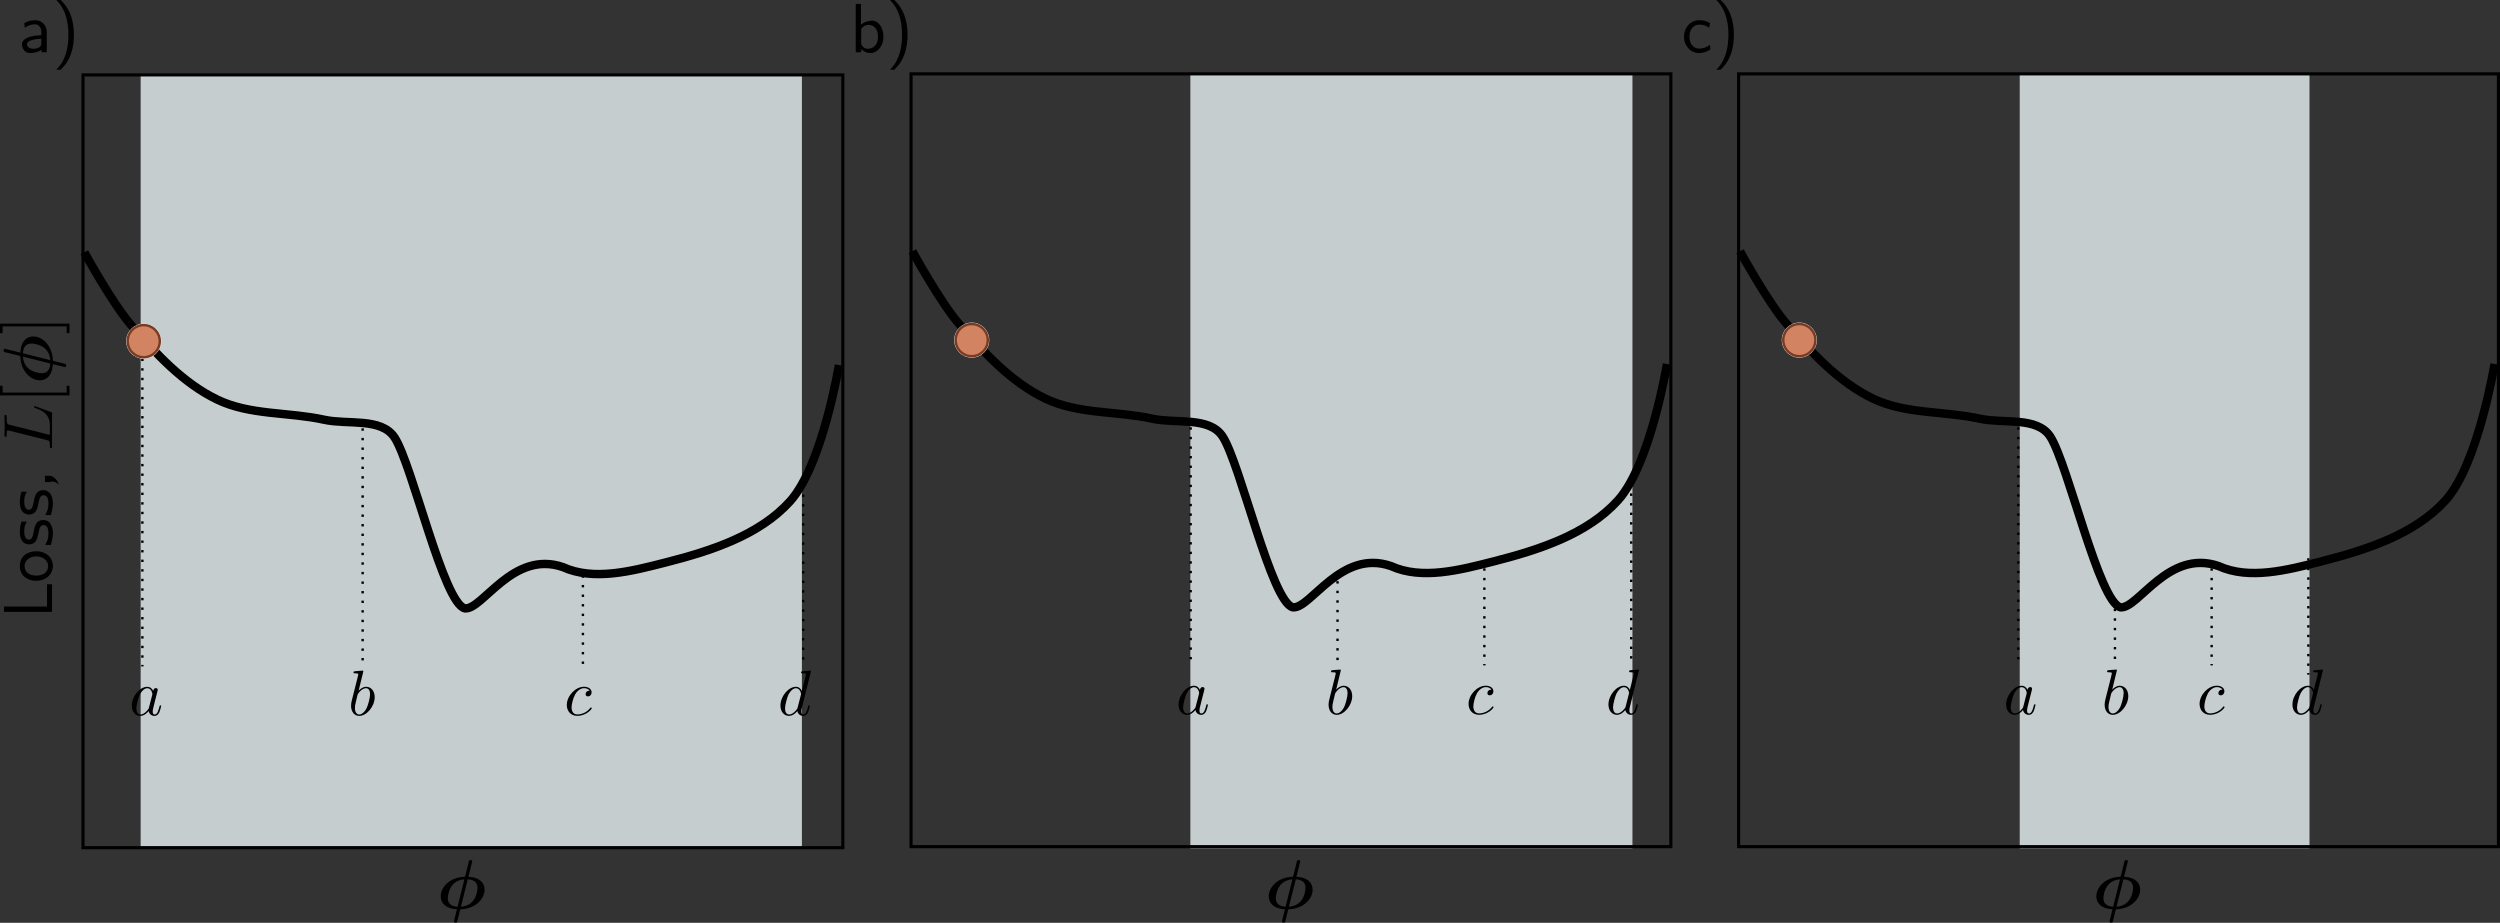 <?xml version="1.0" encoding="UTF-8" standalone="no"?>
<!-- Created with Inkscape (http://www.inkscape.org/) -->

<svg
   xmlns:ns1="http://www.iki.fi/pav/software/textext/"
   xmlns:dc="http://purl.org/dc/elements/1.1/"
   xmlns:cc="http://creativecommons.org/ns#"
   xmlns:rdf="http://www.w3.org/1999/02/22-rdf-syntax-ns#"
   xmlns:svg="http://www.w3.org/2000/svg"
   xmlns="http://www.w3.org/2000/svg"
   xmlns:sodipodi="http://sodipodi.sourceforge.net/DTD/sodipodi-0.dtd"
   xmlns:inkscape="http://www.inkscape.org/namespaces/inkscape"
   width="604.38"
   height="223.087"
   id="svg56961"
   version="1.1"
   inkscape:version="0.92.3 (2405546, 2018-03-11)"
   sodipodi:docname="TrainLineSearch.svg"
   viewBox="0 0 566.606 209.144">
  <rect x="0" y="0" width="566.606" height="209.144" fill="#333333" stroke="none"/>
  <sodipodi:namedview
     id="base"
     pagecolor="#ffffff"
     bordercolor="#666666"
     borderopacity="1.0"
     inkscape:pageopacity="0.0"
     inkscape:pageshadow="2"
     inkscape:zoom="3.7981039"
     inkscape:cx="249.96406"
     inkscape:cy="72.899285"
     inkscape:document-units="px"
     inkscape:current-layer="layer1"
     showgrid="false"
     inkscape:window-width="2560"
     inkscape:window-height="1387"
     inkscape:window-x="2552"
     inkscape:window-y="-8"
     inkscape:window-maximized="1"
     showguides="false"
     inkscape:guide-bbox="true"
     fit-margin-top="0"
     fit-margin-left="0"
     fit-margin-right="0"
     fit-margin-bottom="0" />
  <defs
     id="defs56963">
    <marker
       style="overflow:visible"
       id="Arrow1Mend"
       refX="0"
       refY="0"
       orient="auto"
       inkscape:stockid="Arrow1Mend">
      <path
         inkscape:connector-curvature="0"
         transform="matrix(-0.4,0,0,-0.4,-4,0)"
         style="fill-rule:evenodd;stroke:#000000;stroke-width:1pt;marker-start:none"
         d="M 0,0 5,-5 -12.5,0 5,5 Z"
         id="path3836" />
    </marker>
    <inkscape:perspective
       id="perspective56969"
       inkscape:persp3d-origin="372.04725 : 350.78739 : 1"
       inkscape:vp_z="744.09452 : 526.18108 : 1"
       inkscape:vp_y="0 : 999.99999 : 0"
       inkscape:vp_x="0 : 526.18108 : 1"
       sodipodi:type="inkscape:persp3d" />
    <inkscape:perspective
       id="perspective57525"
       inkscape:persp3d-origin="0.50000001 : 0.33333333 : 1"
       inkscape:vp_z="1 : 0.49999999 : 1"
       inkscape:vp_y="0 : 999.99999 : 0"
       inkscape:vp_x="0 : 0.49999998 : 1"
       sodipodi:type="inkscape:persp3d" />
    <inkscape:perspective
       sodipodi:type="inkscape:persp3d"
       inkscape:vp_x="0 : 0.49999998 : 1"
       inkscape:vp_y="0 : 999.99999 : 0"
       inkscape:vp_z="1 : 0.49999999 : 1"
       inkscape:persp3d-origin="0.50000001 : 0.33333333 : 1"
       id="perspective57593" />
    <inkscape:perspective
       sodipodi:type="inkscape:persp3d"
       inkscape:vp_x="0 : 0.49999998 : 1"
       inkscape:vp_y="0 : 999.99999 : 0"
       inkscape:vp_z="1 : 0.49999999 : 1"
       inkscape:persp3d-origin="0.50000001 : 0.33333333 : 1"
       id="perspective2854" />
    <inkscape:perspective
       sodipodi:type="inkscape:persp3d"
       inkscape:vp_x="0 : 0.49999998 : 1"
       inkscape:vp_y="0 : 999.99999 : 0"
       inkscape:vp_z="1 : 0.49999999 : 1"
       inkscape:persp3d-origin="0.50000001 : 0.33333333 : 1"
       id="perspective4282" />
    <inkscape:perspective
       sodipodi:type="inkscape:persp3d"
       inkscape:vp_x="0 : 0.49999998 : 1"
       inkscape:vp_y="0 : 999.99999 : 0"
       inkscape:vp_z="1 : 0.49999999 : 1"
       inkscape:persp3d-origin="0.50000001 : 0.33333333 : 1"
       id="perspective4304" />
    <inkscape:perspective
       sodipodi:type="inkscape:persp3d"
       inkscape:vp_x="0 : 0.49999998 : 1"
       inkscape:vp_y="0 : 999.99999 : 0"
       inkscape:vp_z="1 : 0.49999999 : 1"
       inkscape:persp3d-origin="0.50000001 : 0.33333333 : 1"
       id="perspective4329" />
    <marker
       style="overflow:visible"
       id="Arrow1Mend-9"
       refX="0"
       refY="0"
       orient="auto"
       inkscape:stockid="Arrow1Mend">
      <path
         inkscape:connector-curvature="0"
         transform="matrix(-0.4,0,0,-0.4,-4,0)"
         style="fill-rule:evenodd;stroke:#000000;stroke-width:1pt;marker-start:none"
         d="M 0,0 5,-5 -12.5,0 5,5 Z"
         id="path3836-4" />
    </marker>
    <inkscape:perspective
       sodipodi:type="inkscape:persp3d"
       inkscape:vp_x="0 : 0.49999998 : 1"
       inkscape:vp_y="0 : 999.99999 : 0"
       inkscape:vp_z="1 : 0.49999999 : 1"
       inkscape:persp3d-origin="0.50000001 : 0.33333333 : 1"
       id="perspective4363" />
    <clipPath
       clipPathUnits="userSpaceOnUse"
       id="clipPath4401">
      <path
         inkscape:connector-curvature="0"
         d="M 1507.5,5287.51 V 2715 h 3262.51 v 2572.51 z"
         id="path4403" />
    </clipPath>
    <inkscape:perspective
       sodipodi:type="inkscape:persp3d"
       inkscape:vp_x="0 : 0.49999998 : 1"
       inkscape:vp_y="0 : 999.99999 : 0"
       inkscape:vp_z="1 : 0.49999999 : 1"
       inkscape:persp3d-origin="0.50000001 : 0.33333333 : 1"
       id="perspective4391" />
    <inkscape:perspective
       sodipodi:type="inkscape:persp3d"
       inkscape:vp_x="0 : 0.49999998 : 1"
       inkscape:vp_y="0 : 999.99999 : 0"
       inkscape:vp_z="1 : 0.49999999 : 1"
       inkscape:persp3d-origin="0.50000001 : 0.33333333 : 1"
       id="perspective4441" />
    <clipPath
       clipPathUnits="userSpaceOnUse"
       id="clipPath4401-1">
      <path
         inkscape:connector-curvature="0"
         d="M 1507.5,5287.51 V 2715 h 3262.51 v 2572.51 z"
         id="path4403-7" />
    </clipPath>
    <inkscape:perspective
       sodipodi:type="inkscape:persp3d"
       inkscape:vp_x="0 : 0.49999998 : 1"
       inkscape:vp_y="0 : 999.99999 : 0"
       inkscape:vp_z="1 : 0.49999999 : 1"
       inkscape:persp3d-origin="0.50000001 : 0.33333333 : 1"
       id="perspective4499" />
    <inkscape:perspective
       sodipodi:type="inkscape:persp3d"
       inkscape:vp_x="0 : 0.49999998 : 1"
       inkscape:vp_y="0 : 999.99999 : 0"
       inkscape:vp_z="1 : 0.49999999 : 1"
       inkscape:persp3d-origin="0.50000001 : 0.33333333 : 1"
       id="perspective4537" />
    <inkscape:perspective
       sodipodi:type="inkscape:persp3d"
       inkscape:vp_x="0 : 0.49999998 : 1"
       inkscape:vp_y="0 : 999.99999 : 0"
       inkscape:vp_z="1 : 0.49999999 : 1"
       inkscape:persp3d-origin="0.50000001 : 0.33333333 : 1"
       id="perspective4565" />
    <inkscape:perspective
       id="perspective4678"
       inkscape:persp3d-origin="0.50000001 : 0.33333333 : 1"
       inkscape:vp_z="1 : 0.49999999 : 1"
       inkscape:vp_y="0 : 999.99999 : 0"
       inkscape:vp_x="0 : 0.49999998 : 1"
       sodipodi:type="inkscape:persp3d" />
    <inkscape:perspective
       sodipodi:type="inkscape:persp3d"
       inkscape:vp_x="0 : 0.49999998 : 1"
       inkscape:vp_y="0 : 999.99999 : 0"
       inkscape:vp_z="1 : 0.49999999 : 1"
       inkscape:persp3d-origin="0.50000001 : 0.33333333 : 1"
       id="perspective4793" />
    <inkscape:perspective
       id="perspective4928"
       inkscape:persp3d-origin="0.50000001 : 0.33333333 : 1"
       inkscape:vp_z="1 : 0.49999999 : 1"
       inkscape:vp_y="0 : 999.99999 : 0"
       inkscape:vp_x="0 : 0.49999998 : 1"
       sodipodi:type="inkscape:persp3d" />
    <inkscape:perspective
       sodipodi:type="inkscape:persp3d"
       inkscape:vp_x="0 : 0.49999998 : 1"
       inkscape:vp_y="0 : 999.99999 : 0"
       inkscape:vp_z="1 : 0.49999999 : 1"
       inkscape:persp3d-origin="0.50000001 : 0.33333333 : 1"
       id="perspective5068" />
    <inkscape:perspective
       sodipodi:type="inkscape:persp3d"
       inkscape:vp_x="0 : 0.49999998 : 1"
       inkscape:vp_y="0 : 999.99999 : 0"
       inkscape:vp_z="1 : 0.49999999 : 1"
       inkscape:persp3d-origin="0.50000001 : 0.33333333 : 1"
       id="perspective5153" />
    <inkscape:perspective
       sodipodi:type="inkscape:persp3d"
       inkscape:vp_x="0 : 0.49999998 : 1"
       inkscape:vp_y="0 : 999.99999 : 0"
       inkscape:vp_z="1 : 0.49999999 : 1"
       inkscape:persp3d-origin="0.50000001 : 0.33333333 : 1"
       id="perspective5244" />
    <inkscape:perspective
       sodipodi:type="inkscape:persp3d"
       inkscape:vp_x="0 : 0.49999998 : 1"
       inkscape:vp_y="0 : 999.99999 : 0"
       inkscape:vp_z="1 : 0.49999999 : 1"
       inkscape:persp3d-origin="0.50000001 : 0.33333333 : 1"
       id="perspective5266" />
    <inkscape:perspective
       sodipodi:type="inkscape:persp3d"
       inkscape:vp_x="0 : 0.49999998 : 1"
       inkscape:vp_y="0 : 999.99999 : 0"
       inkscape:vp_z="1 : 0.49999999 : 1"
       inkscape:persp3d-origin="0.50000001 : 0.33333333 : 1"
       id="perspective5292" />
    <inkscape:perspective
       sodipodi:type="inkscape:persp3d"
       inkscape:vp_x="0 : 0.49999998 : 1"
       inkscape:vp_y="0 : 999.99999 : 0"
       inkscape:vp_z="1 : 0.49999999 : 1"
       inkscape:persp3d-origin="0.50000001 : 0.33333333 : 1"
       id="perspective5292-6" />
    <g
       id="id-0d644a02-6823-4da2-9370-9160735df5a6"
       style="fill:#000000;fill-opacity:1;stroke-width:0">
      <symbol
         overflow="visible"
         id="id-1aa11615-a99a-4d3a-870a-609d3a9c4c2b"
         style="overflow:visible;fill:#000000;fill-opacity:1;stroke-width:0">
        <path
           inkscape:connector-curvature="0"
           style="fill:#000000;fill-opacity:1;stroke:#000000;stroke-width:0"
           d=""
           id="id-883538d5-25d5-4b66-9bc5-1aa1a68b4035" />
      </symbol>
      <symbol
         overflow="visible"
         id="id-1c0e6790-4b84-4c4d-b525-384264ee71d3"
         style="overflow:visible;fill:#000000;fill-opacity:1;stroke-width:0">
        <path
           inkscape:connector-curvature="0"
           style="fill:#000000;fill-opacity:1;stroke:#000000;stroke-width:0"
           d="m 3.984,-2.875 c 0,-1.016 -0.734,-1.719 -1.656,-1.719 -0.641,0 -1.094,0.156 -1.562,0.422 l 0.062,0.656 C 1.344,-3.875 1.844,-4 2.328,-4 c 0.469,0 0.875,0.391 0.875,1.125 v 0.438 C 1.703,-2.422 0.438,-2 0.438,-1.125 c 0,0.422 0.266,1.234 1.141,1.234 0.141,0 1.078,-0.016 1.656,-0.469 V 0 h 0.75 z m -0.781,1.562 c 0,0.188 0,0.438 -0.344,0.625 C 2.578,-0.516 2.188,-0.5 2.078,-0.5 1.609,-0.5 1.156,-0.734 1.156,-1.141 c 0,-0.703 1.609,-0.766 2.047,-0.797 z m 0,0"
           id="id-23743545-e132-4c7a-84f2-976238871381" />
      </symbol>
      <symbol
         overflow="visible"
         id="id-2b98ac0b-5ae6-4962-a0cf-a975123e952e"
         style="overflow:visible;fill:#000000;fill-opacity:1;stroke-width:0">
        <path
           inkscape:connector-curvature="0"
           style="fill:#000000;fill-opacity:1;stroke:#000000;stroke-width:0"
           d="m 1.172,2.5 c 0.312,-0.312 0.984,-0.922 1.438,-2.141 0.406,-1.062 0.469,-2.125 0.469,-2.859 0,-3.219 -1.438,-4.531 -1.906,-4.984 H 0.562 C 1.031,-7 2.297,-5.719 2.297,-2.5 c 0,0.562 -0.031,1.734 -0.438,2.906 C 1.453,1.562 0.891,2.156 0.562,2.5 Z m 0,0"
           id="id-d55aa3cb-2c66-4bb5-83c1-027107105e97" />
      </symbol>
    </g>
    <g
       id="id-4fc097a2-35d0-4d8d-ae7e-10a15dc712e3"
       style="fill:#000000;fill-opacity:1;stroke-width:0">
      <symbol
         overflow="visible"
         id="id-3cbe585b-49f1-4e1d-a08b-baa913155e22"
         style="overflow:visible;fill:#000000;fill-opacity:1;stroke-width:0">
        <path
           inkscape:connector-curvature="0"
           style="fill:#000000;fill-opacity:1;stroke:#000000;stroke-width:0"
           d=""
           id="id-2ae51dd4-e5fc-437d-8138-025154142920" />
      </symbol>
      <symbol
         overflow="visible"
         id="id-136d6812-202b-41ab-88c0-e0ec83a30903"
         style="overflow:visible;fill:#000000;fill-opacity:1;stroke-width:0">
        <path
           inkscape:connector-curvature="0"
           style="fill:#000000;fill-opacity:1;stroke:#000000;stroke-width:0"
           d="m 1.562,-6.922 h -0.75 V 0 h 0.781 v -0.453 c 0.234,0.219 0.672,0.562 1.344,0.562 0.984,0 1.844,-1 1.844,-2.328 0,-1.234 -0.672,-2.312 -1.609,-2.312 -0.391,0 -1.016,0.094 -1.609,0.578 z M 1.594,-3.344 C 1.75,-3.578 2.109,-3.922 2.656,-3.922 3.25,-3.922 4,-3.5 4,-2.219 4,-0.922 3.172,-0.5 2.562,-0.5 2.172,-0.5 1.844,-0.672 1.594,-1.141 Z m 0,0"
           id="id-07230547-35fc-4f6b-8655-af634d91d460" />
      </symbol>
      <symbol
         overflow="visible"
         id="id-48b73f0d-a470-41a0-b582-340c0050ad2b"
         style="overflow:visible;fill:#000000;fill-opacity:1;stroke-width:0">
        <path
           inkscape:connector-curvature="0"
           style="fill:#000000;fill-opacity:1;stroke:#000000;stroke-width:0"
           d="m 1.172,2.5 c 0.312,-0.312 0.984,-0.922 1.438,-2.141 0.406,-1.062 0.469,-2.125 0.469,-2.859 0,-3.219 -1.438,-4.531 -1.906,-4.984 H 0.562 C 1.031,-7 2.297,-5.719 2.297,-2.5 c 0,0.562 -0.031,1.734 -0.438,2.906 C 1.453,1.562 0.891,2.156 0.562,2.5 Z m 0,0"
           id="id-e8f6e5a1-bec3-4167-a81a-0f299842f7b0" />
      </symbol>
    </g>
    <g
       id="id-a49edd7f-00d0-42f7-8537-571e648b24b6"
       style="fill:#000000;fill-opacity:1;stroke-width:0">
      <symbol
         overflow="visible"
         id="id-860b423a-b930-4a65-9ba4-db5a53b8fb39"
         style="overflow:visible;fill:#000000;fill-opacity:1;stroke-width:0">
        <path
           inkscape:connector-curvature="0"
           style="fill:#000000;fill-opacity:1;stroke:#000000;stroke-width:0"
           d=""
           id="id-b80956bd-0410-4e21-bb32-46c219c513d0" />
      </symbol>
      <symbol
         overflow="visible"
         id="id-5e9b23cc-7e07-49b5-b7f8-55b94b601865"
         style="overflow:visible;fill:#000000;fill-opacity:1;stroke-width:0">
        <path
           inkscape:connector-curvature="0"
           style="fill:#000000;fill-opacity:1;stroke:#000000;stroke-width:0"
           d="M 4.094,-4.172 C 3.5,-4.5 3.156,-4.594 2.547,-4.594 c -1.375,0 -2.188,1.203 -2.188,2.375 0,1.234 0.906,2.328 2.156,2.328 0.531,0 1.078,-0.141 1.625,-0.516 l -0.062,-0.656 c -0.516,0.391 -1.047,0.531 -1.562,0.531 -0.828,0 -1.375,-0.719 -1.375,-1.688 C 1.141,-3 1.5,-3.953 2.562,-3.953 c 0.516,0 0.859,0.078 1.406,0.438 z m 0,0"
           id="id-1b36a218-b5ff-4e5b-a002-f7ab031dd6fc" />
      </symbol>
      <symbol
         overflow="visible"
         id="id-69f4c9a5-cfc3-4386-8f64-19be1465a014"
         style="overflow:visible;fill:#000000;fill-opacity:1;stroke-width:0">
        <path
           inkscape:connector-curvature="0"
           style="fill:#000000;fill-opacity:1;stroke:#000000;stroke-width:0"
           d="m 1.172,2.5 c 0.312,-0.312 0.984,-0.922 1.438,-2.141 0.406,-1.062 0.469,-2.125 0.469,-2.859 0,-3.219 -1.438,-4.531 -1.906,-4.984 H 0.562 C 1.031,-7 2.297,-5.719 2.297,-2.5 c 0,0.562 -0.031,1.734 -0.438,2.906 C 1.453,1.562 0.891,2.156 0.562,2.5 Z m 0,0"
           id="id-ac845b06-cf60-43f4-88a8-0bce31af1e1e" />
      </symbol>
    </g>
  </defs>
  <g
     transform="translate(-77.15,-89.608)"
     id="layer1"
     inkscape:groupmode="layer"
     inkscape:label="Layer 1">
    <rect
       y="105.808"
       x="109.027"
       height="175.533"
       width="149.87"
       id="rect5232"
       style="fill:#c6cdcf;fill-opacity:1;stroke:none;stroke-width:0.543"
       transform="matrix(1,0,0,0.997,0,0.979)" />
    <rect
       y="106.586"
       x="95.966"
       height="175.146"
       width="172.206"
       id="rect56971"
       style="fill:none;stroke:#000000;stroke-width:0.709;stroke-miterlimit:4;stroke-dasharray:none;stroke-dashoffset:0;stroke-opacity:1" />
    <path
       sodipodi:nodetypes="cc"
       id="path4272"
       d="m 109.417,168.724 v 71.926"
       style="fill:none;stroke:#000000;stroke-width:0.542;stroke-linecap:butt;stroke-linejoin:miter;stroke-miterlimit:4;stroke-dasharray:0.542, 1.627;stroke-dashoffset:0;stroke-opacity:1"
       inkscape:connector-curvature="0" />
    <path
       sodipodi:nodetypes="cc"
       id="path4272-4"
       d="m 259.188,199.52 v 41.129"
       style="fill:none;stroke:#000000;stroke-width:0.542;stroke-linecap:butt;stroke-linejoin:miter;stroke-miterlimit:4;stroke-dasharray:0.542, 1.627;stroke-dashoffset:0;stroke-opacity:1"
       inkscape:connector-curvature="0" />
    <path
       sodipodi:nodetypes="caaasccaaaa"
       id="path4555"
       d="m 96.274,146.795 c 0,0 6.282,11.509 10.56,16.442 5.64,6.504 11.765,13.187 19.575,16.948 7.378,3.553 16.194,2.785 24.211,4.553 5.364,1.183 12.97,-0.553 15.969,4.047 4.035,6.189 11.102,37.69 15.946,38.711 4.053,0.302 10.83,-13.262 22.173,-9.368 7.013,3.204 15.695,0.897 23.181,-1.012 10.22,-2.606 21.346,-6.137 28.332,-13.913 7.348,-8.179 11.075,-30.861 11.075,-30.861 0,0 0,0 0,0"
       style="fill:none;stroke:#000000;stroke-width:1.915;stroke-linecap:butt;stroke-linejoin:miter;stroke-miterlimit:4;stroke-dasharray:none;stroke-opacity:1"
       inkscape:connector-curvature="0" />
    <circle
       transform="scale(-1,1)"
       id="path57607-1"
       style="fill:#ff0000;fill-opacity:1;stroke:#ffffff;stroke-width:0.763;stroke-miterlimit:4;stroke-dasharray:none;stroke-dashoffset:0;stroke-opacity:1"
       cx="-109.721"
       cy="166.931"
       r="3.597" />
    <path
       sodipodi:nodetypes="cc"
       id="path4272-5"
       d="m 159.341,186.688 v 53.961"
       style="fill:none;stroke:#000000;stroke-width:0.542;stroke-linecap:butt;stroke-linejoin:miter;stroke-miterlimit:4;stroke-dasharray:0.542, 1.627;stroke-dashoffset:0;stroke-opacity:1"
       inkscape:connector-curvature="0" />
    <path
       sodipodi:nodetypes="cc"
       id="path4272-4-7"
       d="m 209.264,220.015 v 20.635"
       style="fill:none;stroke:#000000;stroke-width:0.542;stroke-linecap:butt;stroke-linejoin:miter;stroke-miterlimit:4;stroke-dasharray:0.542, 1.627;stroke-dashoffset:0;stroke-opacity:1"
       inkscape:connector-curvature="0" />
    <g
       ns1:preamble="C:\\Users\\Simon\\Desktop\\Book2010\\ChapProbDist\\preamble.tex"
       ns1:text="$a$"
       word-spacing="normal"
       letter-spacing="normal"
       font-size-adjust="none"
       font-stretch="normal"
       font-weight="normal"
       font-variant="normal"
       font-style="normal"
       stroke-miterlimit="10.433"
       xml:space="preserve"
       transform="matrix(1.46,0,0,-1.46,-219.78,948.454)"
       id="g4626"
       style="font-style:normal;font-variant:normal;font-weight:normal;font-stretch:normal;letter-spacing:normal;word-spacing:normal;text-anchor:start;fill:none;stroke:#000000;stroke-linecap:butt;stroke-linejoin:miter;stroke-miterlimit:10.433;stroke-dasharray:none;stroke-dashoffset:0;stroke-opacity:1">
<path
   id="path4628"
   d="m 227.15,481 -0.02,0.03 -0.02,0.04 -0.01,0.03 -0.02,0.03 -0.02,0.03 -0.02,0.03 -0.03,0.03 -0.02,0.03 -0.02,0.03 -0.02,0.03 -0.03,0.03 -0.02,0.02 -0.03,0.03 -0.02,0.02 -0.03,0.02 -0.03,0.03 -0.03,0.02 -0.03,0.02 -0.03,0.01 -0.03,0.02 -0.03,0.02 -0.03,0.01 -0.04,0.02 -0.03,0.01 -0.04,0.01 -0.03,0.01 -0.04,0.01 h -0.04 l -0.04,0.01 h -0.04 l -0.04,0.01 h -0.04 l 0.01,-0.22 c 0.65,0 0.79,-0.82 0.79,-0.88 0,-0.06 -0.02,-0.12 -0.03,-0.17 l -0.5,-1.95 c -0.05,-0.18 -0.05,-0.2 -0.2,-0.37 -0.44,-0.55 -0.84,-0.71 -1.12,-0.71 -0.5,0 -0.64,0.55 -0.64,0.94 0,0.5 0.32,1.72 0.55,2.18 0.31,0.59 0.75,0.96 1.15,0.96 l -0.01,0.22 c -1.16,0 -2.4,-1.47 -2.4,-2.92 0,-0.94 0.55,-1.6 1.33,-1.6 0.19,0 0.69,0.04 1.29,0.75 0.08,-0.42 0.43,-0.75 0.91,-0.75 0.35,0 0.58,0.23 0.74,0.55 0.16,0.36 0.29,0.97 0.29,0.99 0,0.1 -0.09,0.1 -0.12,0.1 -0.09,0 -0.11,-0.04 -0.14,-0.18 -0.17,-0.65 -0.34,-1.24 -0.75,-1.24 -0.27,0 -0.3,0.26 -0.3,0.46 0,0.22 0.02,0.3 0.13,0.74 0.11,0.42 0.13,0.52 0.22,0.89 l 0.36,1.4 c 0.07,0.28 0.07,0.3 0.07,0.34 0,0.17 -0.12,0.27 -0.29,0.27 -0.24,0 -0.39,-0.22 -0.42,-0.44 z"
   style="fill:#000000;stroke-width:0"
   inkscape:connector-curvature="0" />
</g>    <g
       id="g4738"
       transform="matrix(1.46,0,0,-1.46,-170.185,948.454)"
       xml:space="preserve"
       stroke-miterlimit="10.433"
       font-style="normal"
       font-variant="normal"
       font-weight="normal"
       font-stretch="normal"
       font-size-adjust="none"
       letter-spacing="normal"
       word-spacing="normal"
       ns1:text="$b$"
       ns1:preamble="C:\\Users\\Simon\\Desktop\\Book2010\\ChapProbDist\\preamble.tex"
       style="font-style:normal;font-variant:normal;font-weight:normal;font-stretch:normal;letter-spacing:normal;word-spacing:normal;text-anchor:start;fill:none;stroke:#000000;stroke-linecap:butt;stroke-linejoin:miter;stroke-miterlimit:10.433;stroke-dasharray:none;stroke-dashoffset:0;stroke-opacity:1">
<path
   style="fill:#000000;stroke-width:0"
   d="m 225.81,484.04 v 0 0 0 0 0 0.01 0 0 0.01 0 0.01 0 0.01 0 l -0.01,0.01 v 0 0.01 h -0.01 v 0.01 0 h -0.01 v 0.01 0 h -0.01 v 0 0.01 0 h -0.01 v 0 0 h -0.01 v 0.01 h -0.01 v 0 0 h -0.01 v 0 h -0.01 v 0 l -0.01,0.01 v 0 h -0.01 v 0 h -0.01 -0.01 c -0.22,0 -0.95,-0.08 -1.21,-0.1 -0.08,-0.01 -0.19,-0.02 -0.19,-0.2 0,-0.12 0.09,-0.12 0.24,-0.12 0.48,0 0.5,-0.07 0.5,-0.17 0,-0.07 -0.09,-0.41 -0.14,-0.62 l -0.82,-3.25 c -0.12,-0.49 -0.16,-0.65 -0.16,-1 0,-0.95 0.53,-1.57 1.27,-1.57 v 0.22 c -0.34,0 -0.67,0.27 -0.67,1.01 0,0.19 0,0.38 0.16,1.01 l 0.22,0.91 c 0.06,0.22 0.06,0.24 0.15,0.35 0.48,0.65 0.93,0.8 1.19,0.8 0.36,0 0.63,-0.3 0.63,-0.94 0,-0.59 -0.33,-1.73 -0.51,-2.11 -0.33,-0.67 -0.79,-1.03 -1.17,-1.03 v -0.22 c 1.17,0 2.4,1.49 2.4,2.92 0,0.91 -0.53,1.6 -1.33,1.6 -0.46,0 -0.86,-0.29 -1.16,-0.6 z"
   id="path4740"
   inkscape:connector-curvature="0" />
</g>    <g
       style="font-style:normal;font-variant:normal;font-weight:normal;font-stretch:normal;letter-spacing:normal;word-spacing:normal;text-anchor:start;fill:none;stroke:#000000;stroke-linecap:butt;stroke-linejoin:miter;stroke-miterlimit:10.433;stroke-dasharray:none;stroke-dashoffset:0;stroke-opacity:1"
       ns1:preamble="C:\\Users\\Simon\\Desktop\\Book2010\\ChapProbDist\\preamble.tex"
       ns1:text="$d$"
       word-spacing="normal"
       letter-spacing="normal"
       font-size-adjust="none"
       font-stretch="normal"
       font-weight="normal"
       font-variant="normal"
       font-style="normal"
       stroke-miterlimit="10.433"
       xml:space="preserve"
       transform="matrix(1.46,0,0,-1.46,-72.767,948.454)"
       id="g4856-2">
<path
   style="fill:#000000;stroke-width:0"
   id="path4858-7"
   d="m 228.57,484.04 v 0 0 0 0 0 0.01 0 0 0.01 0 0.01 0 0.01 h -0.01 v 0.01 0 0.01 h -0.01 v 0.01 0 h -0.01 v 0.01 0 h -0.01 v 0 0.01 0 h -0.01 v 0 0 h -0.01 v 0.01 h -0.01 v 0 0 h -0.01 v 0 h -0.01 v 0 l -0.01,0.01 v 0 h -0.01 v 0 h -0.01 -0.01 c -0.15,0 -1.09,-0.09 -1.26,-0.11 -0.08,-0.01 -0.14,-0.06 -0.14,-0.19 0,-0.12 0.09,-0.12 0.24,-0.12 0.48,0 0.5,-0.07 0.5,-0.17 l -0.03,-0.2 -0.6,-2.36 c -0.18,0.37 -0.47,0.64 -0.92,0.64 l 0.01,-0.22 c 0.65,0 0.79,-0.82 0.79,-0.88 0,-0.06 -0.02,-0.12 -0.03,-0.17 l -0.5,-1.95 c -0.05,-0.18 -0.05,-0.2 -0.2,-0.37 -0.44,-0.55 -0.84,-0.71 -1.12,-0.71 -0.5,0 -0.64,0.55 -0.64,0.94 0,0.5 0.32,1.72 0.55,2.18 0.31,0.59 0.75,0.96 1.15,0.96 l -0.01,0.22 c -1.16,0 -2.4,-1.47 -2.4,-2.92 0,-0.94 0.55,-1.6 1.33,-1.6 0.19,0 0.69,0.04 1.29,0.75 0.08,-0.42 0.43,-0.75 0.91,-0.75 0.35,0 0.58,0.23 0.74,0.55 0.16,0.36 0.29,0.97 0.29,0.99 0,0.1 -0.09,0.1 -0.12,0.1 -0.09,0 -0.11,-0.04 -0.14,-0.18 -0.17,-0.65 -0.34,-1.24 -0.75,-1.24 -0.27,0 -0.3,0.26 -0.3,0.46 0,0.24 0.02,0.31 0.06,0.48 z"
   inkscape:connector-curvature="0" />
</g>    <g
       id="g4994"
       transform="matrix(1.46,0,0,-1.46,-121.202,948.454)"
       xml:space="preserve"
       stroke-miterlimit="10.433"
       font-style="normal"
       font-variant="normal"
       font-weight="normal"
       font-stretch="normal"
       font-size-adjust="none"
       letter-spacing="normal"
       word-spacing="normal"
       ns1:text="$c$"
       ns1:preamble="C:\\Users\\Simon\\Desktop\\Book2010\\ChapProbDist\\preamble.tex"
       style="font-style:normal;font-variant:normal;font-weight:normal;font-stretch:normal;letter-spacing:normal;word-spacing:normal;text-anchor:start;fill:none;stroke:#000000;stroke-linecap:butt;stroke-linejoin:miter;stroke-miterlimit:10.433;stroke-dasharray:none;stroke-dashoffset:0;stroke-opacity:1">
<path
   style="fill:#000000;stroke-width:0"
   d="m 227.38,481.02 h -0.03 -0.03 -0.03 -0.03 l -0.03,-0.01 h -0.02 -0.02 -0.01 L 227.16,481 h -0.01 -0.01 l -0.02,-0.01 h -0.01 l -0.01,-0.01 h -0.02 l -0.01,-0.01 h -0.01 l -0.02,-0.01 -0.01,-0.01 -0.01,-0.01 -0.02,-0.01 -0.01,-0.01 -0.01,-0.01 -0.01,-0.01 -0.02,-0.01 -0.01,-0.01 c -0.16,-0.15 -0.18,-0.32 -0.18,-0.39 0,-0.24 0.18,-0.35 0.37,-0.35 0.29,0 0.56,0.24 0.56,0.64 0,0.49 -0.47,0.86 -1.18,0.86 -1.34,0 -2.67,-1.43 -2.67,-2.83 0,-0.9 0.58,-1.69 1.62,-1.69 1.42,0 2.26,1.06 2.26,1.18 0,0.06 -0.06,0.13 -0.12,0.13 -0.05,0 -0.07,-0.02 -0.13,-0.1 -0.79,-0.99 -1.88,-0.99 -1.99,-0.99 -0.63,0 -0.9,0.49 -0.9,1.09 0,0.41 0.2,1.37 0.54,1.99 0.31,0.57 0.85,1 1.4,1 0.34,0 0.72,-0.13 0.86,-0.4 z"
   id="path4996"
   inkscape:connector-curvature="0" />
</g>    <rect
       y="106.348"
       x="346.938"
       height="175.533"
       width="100.194"
       id="rect5232-4"
       style="fill:#c6cdcf;fill-opacity:1;stroke:none;stroke-width:0.542" />
    <rect
       y="106.348"
       x="283.629"
       height="175.146"
       width="172.206"
       id="rect56971-9"
       style="fill:none;stroke:#000000;stroke-width:0.709;stroke-miterlimit:4;stroke-dasharray:none;stroke-dashoffset:0;stroke-opacity:1" />
    <g
       style="font-style:normal;font-variant:normal;font-weight:normal;font-stretch:normal;letter-spacing:normal;word-spacing:normal;text-anchor:start;fill:none;stroke:#000000;stroke-linecap:butt;stroke-linejoin:miter;stroke-miterlimit:10.433;stroke-dasharray:none;stroke-dashoffset:0;stroke-opacity:1"
       ns1:preamble="C:\\Users\\Simon\\Desktop\\Book2010\\ChapProbDist\\preamble.tex"
       ns1:text="$f[\\theta]$"
       word-spacing="normal"
       letter-spacing="normal"
       font-size-adjust="none"
       font-stretch="normal"
       font-weight="normal"
       font-variant="normal"
       font-style="normal"
       stroke-miterlimit="10.433"
       xml:space="preserve"
       transform="matrix(0,-1.798,-1.798,0,1133.788,609.541)"
       id="content-5">




</g>    <path
       sodipodi:nodetypes="cc"
       id="path4272-41"
       d="m 380.287,219.154 v 21.257"
       style="fill:none;stroke:#000000;stroke-width:0.542;stroke-linecap:butt;stroke-linejoin:miter;stroke-miterlimit:4;stroke-dasharray:0.542, 1.627;stroke-dashoffset:0;stroke-opacity:1"
       inkscape:connector-curvature="0" />
    <path
       sodipodi:nodetypes="cc"
       id="path4272-4-1"
       d="m 446.852,199.281 v 41.129"
       style="fill:none;stroke:#000000;stroke-width:0.542;stroke-linecap:butt;stroke-linejoin:miter;stroke-miterlimit:4;stroke-dasharray:0.542, 1.627;stroke-dashoffset:0;stroke-opacity:1"
       inkscape:connector-curvature="0" />
    <path
       sodipodi:nodetypes="caaasccaaaa"
       id="path4555-3"
       d="m 283.938,146.557 c 0,0 6.282,11.509 10.56,16.442 5.64,6.504 11.765,13.187 19.575,16.948 7.378,3.553 16.194,2.785 24.211,4.553 5.364,1.183 12.97,-0.553 15.969,4.047 4.035,6.189 11.102,37.69 15.946,38.711 4.053,0.302 10.83,-13.262 22.173,-9.368 7.013,3.204 15.694,0.897 23.181,-1.012 10.22,-2.606 21.346,-6.137 28.332,-13.913 7.348,-8.179 11.075,-30.861 11.075,-30.861 0,0 0,0 0,0"
       style="fill:none;stroke:#000000;stroke-width:1.915;stroke-linecap:butt;stroke-linejoin:miter;stroke-miterlimit:4;stroke-dasharray:none;stroke-opacity:1"
       inkscape:connector-curvature="0" />
    <circle
       transform="scale(-1,1)"
       id="path57607-1-8"
       style="fill:#ff0000;fill-opacity:1;stroke:#ffffff;stroke-width:0.763;stroke-miterlimit:4;stroke-dasharray:none;stroke-dashoffset:0;stroke-opacity:1"
       cx="-297.385"
       cy="166.692"
       r="3.597" />
    <path
       sodipodi:nodetypes="cc"
       id="path4272-5-7"
       d="m 347.004,186.449 v 53.961"
       style="fill:none;stroke:#000000;stroke-width:0.542;stroke-linecap:butt;stroke-linejoin:miter;stroke-miterlimit:4;stroke-dasharray:0.542, 1.627;stroke-dashoffset:0;stroke-opacity:1"
       inkscape:connector-curvature="0" />
    <path
       sodipodi:nodetypes="cc"
       id="path4272-4-7-4"
       d="m 413.569,218.414 v 21.997"
       style="fill:none;stroke:#000000;stroke-width:0.542;stroke-linecap:butt;stroke-linejoin:miter;stroke-miterlimit:4;stroke-dasharray:0.542, 1.627;stroke-dashoffset:0;stroke-opacity:1"
       inkscape:connector-curvature="0" />
    <g
       ns1:preamble="C:\\Users\\Simon\\Desktop\\Book2010\\ChapProbDist\\preamble.tex"
       ns1:text="$a$"
       word-spacing="normal"
       letter-spacing="normal"
       font-size-adjust="none"
       font-stretch="normal"
       font-weight="normal"
       font-variant="normal"
       font-style="normal"
       stroke-miterlimit="10.433"
       xml:space="preserve"
       transform="matrix(1.46,0,0,-1.46,17.462,948.215)"
       id="g4626-2"
       style="font-style:normal;font-variant:normal;font-weight:normal;font-stretch:normal;letter-spacing:normal;word-spacing:normal;text-anchor:start;fill:none;stroke:#000000;stroke-linecap:butt;stroke-linejoin:miter;stroke-miterlimit:10.433;stroke-dasharray:none;stroke-dashoffset:0;stroke-opacity:1">
<path
   id="path4628-7"
   d="m 227.15,481 -0.02,0.03 -0.02,0.04 -0.01,0.03 -0.02,0.03 -0.02,0.03 -0.02,0.03 -0.03,0.03 -0.02,0.03 -0.02,0.03 -0.02,0.03 -0.03,0.03 -0.02,0.02 -0.03,0.03 -0.02,0.02 -0.03,0.02 -0.03,0.03 -0.03,0.02 -0.03,0.02 -0.03,0.01 -0.03,0.02 -0.03,0.02 -0.03,0.01 -0.04,0.02 -0.03,0.01 -0.04,0.01 -0.03,0.01 -0.04,0.01 h -0.04 l -0.04,0.01 h -0.04 l -0.04,0.01 h -0.04 l 0.01,-0.22 c 0.65,0 0.79,-0.82 0.79,-0.88 0,-0.06 -0.02,-0.12 -0.03,-0.17 l -0.5,-1.95 c -0.05,-0.18 -0.05,-0.2 -0.2,-0.37 -0.44,-0.55 -0.84,-0.71 -1.12,-0.71 -0.5,0 -0.64,0.55 -0.64,0.94 0,0.5 0.32,1.72 0.55,2.18 0.31,0.59 0.75,0.96 1.15,0.96 l -0.01,0.22 c -1.16,0 -2.4,-1.47 -2.4,-2.92 0,-0.94 0.55,-1.6 1.33,-1.6 0.19,0 0.69,0.04 1.29,0.75 0.08,-0.42 0.43,-0.75 0.91,-0.75 0.35,0 0.58,0.23 0.74,0.55 0.16,0.36 0.29,0.97 0.29,0.99 0,0.1 -0.09,0.1 -0.12,0.1 -0.09,0 -0.11,-0.04 -0.14,-0.18 -0.17,-0.65 -0.34,-1.24 -0.75,-1.24 -0.27,0 -0.3,0.26 -0.3,0.46 0,0.22 0.02,0.3 0.13,0.74 0.11,0.42 0.13,0.52 0.22,0.89 l 0.36,1.4 c 0.07,0.28 0.07,0.3 0.07,0.34 0,0.17 -0.12,0.27 -0.29,0.27 -0.24,0 -0.39,-0.22 -0.42,-0.44 z"
   style="fill:#000000;stroke-width:0"
   inkscape:connector-curvature="0" />
</g>    <g
       id="g4738-7"
       transform="matrix(1.46,0,0,-1.46,51.358,948.215)"
       xml:space="preserve"
       stroke-miterlimit="10.433"
       font-style="normal"
       font-variant="normal"
       font-weight="normal"
       font-stretch="normal"
       font-size-adjust="none"
       letter-spacing="normal"
       word-spacing="normal"
       ns1:text="$b$"
       ns1:preamble="C:\\Users\\Simon\\Desktop\\Book2010\\ChapProbDist\\preamble.tex"
       style="font-style:normal;font-variant:normal;font-weight:normal;font-stretch:normal;letter-spacing:normal;word-spacing:normal;text-anchor:start;fill:none;stroke:#000000;stroke-linecap:butt;stroke-linejoin:miter;stroke-miterlimit:10.433;stroke-dasharray:none;stroke-dashoffset:0;stroke-opacity:1">
<path
   style="fill:#000000;stroke-width:0"
   d="m 225.81,484.04 v 0 0 0 0 0 0.01 0 0 0.01 0 0.01 0 0.01 0 l -0.01,0.01 v 0 0.01 h -0.01 v 0.01 0 h -0.01 v 0.01 0 h -0.01 v 0 0.01 0 h -0.01 v 0 0 h -0.01 v 0.01 h -0.01 v 0 0 h -0.01 v 0 h -0.01 v 0 l -0.01,0.01 v 0 h -0.01 v 0 h -0.01 -0.01 c -0.22,0 -0.95,-0.08 -1.21,-0.1 -0.08,-0.01 -0.19,-0.02 -0.19,-0.2 0,-0.12 0.09,-0.12 0.24,-0.12 0.48,0 0.5,-0.07 0.5,-0.17 0,-0.07 -0.09,-0.41 -0.14,-0.62 l -0.82,-3.25 c -0.12,-0.49 -0.16,-0.65 -0.16,-1 0,-0.95 0.53,-1.57 1.27,-1.57 v 0.22 c -0.34,0 -0.67,0.27 -0.67,1.01 0,0.19 0,0.38 0.16,1.01 l 0.22,0.91 c 0.06,0.22 0.06,0.24 0.15,0.35 0.48,0.65 0.93,0.8 1.19,0.8 0.36,0 0.63,-0.3 0.63,-0.94 0,-0.59 -0.33,-1.73 -0.51,-2.11 -0.33,-0.67 -0.79,-1.03 -1.17,-1.03 v -0.22 c 1.17,0 2.4,1.49 2.4,2.92 0,0.91 -0.53,1.6 -1.33,1.6 -0.46,0 -0.86,-0.29 -1.16,-0.6 z"
   id="path4740-9"
   inkscape:connector-curvature="0" />
</g>    <g
       style="font-style:normal;font-variant:normal;font-weight:normal;font-stretch:normal;letter-spacing:normal;word-spacing:normal;text-anchor:start;fill:none;stroke:#000000;stroke-linecap:butt;stroke-linejoin:miter;stroke-miterlimit:10.433;stroke-dasharray:none;stroke-dashoffset:0;stroke-opacity:1"
       ns1:preamble="C:\\Users\\Simon\\Desktop\\Book2010\\ChapProbDist\\preamble.tex"
       ns1:text="$d$"
       word-spacing="normal"
       letter-spacing="normal"
       font-size-adjust="none"
       font-stretch="normal"
       font-weight="normal"
       font-variant="normal"
       font-style="normal"
       stroke-miterlimit="10.433"
       xml:space="preserve"
       transform="matrix(1.46,0,0,-1.46,114.896,948.215)"
       id="g4856-2-3">
<path
   style="fill:#000000;stroke-width:0"
   id="path4858-7-1"
   d="m 228.57,484.04 v 0 0 0 0 0 0.01 0 0 0.01 0 0.01 0 0.01 h -0.01 v 0.01 0 0.01 h -0.01 v 0.01 0 h -0.01 v 0.01 0 h -0.01 v 0 0.01 0 h -0.01 v 0 0 h -0.01 v 0.01 h -0.01 v 0 0 h -0.01 v 0 h -0.01 v 0 l -0.01,0.01 v 0 h -0.01 v 0 h -0.01 -0.01 c -0.15,0 -1.09,-0.09 -1.26,-0.11 -0.08,-0.01 -0.14,-0.06 -0.14,-0.19 0,-0.12 0.09,-0.12 0.24,-0.12 0.48,0 0.5,-0.07 0.5,-0.17 l -0.03,-0.2 -0.6,-2.36 c -0.18,0.37 -0.47,0.64 -0.92,0.64 l 0.01,-0.22 c 0.65,0 0.79,-0.82 0.79,-0.88 0,-0.06 -0.02,-0.12 -0.03,-0.17 l -0.5,-1.95 c -0.05,-0.18 -0.05,-0.2 -0.2,-0.37 -0.44,-0.55 -0.84,-0.71 -1.12,-0.71 -0.5,0 -0.64,0.55 -0.64,0.94 0,0.5 0.32,1.72 0.55,2.18 0.31,0.59 0.75,0.96 1.15,0.96 l -0.01,0.22 c -1.16,0 -2.4,-1.47 -2.4,-2.92 0,-0.94 0.55,-1.6 1.33,-1.6 0.19,0 0.69,0.04 1.29,0.75 0.08,-0.42 0.43,-0.75 0.91,-0.75 0.35,0 0.58,0.23 0.74,0.55 0.16,0.36 0.29,0.97 0.29,0.99 0,0.1 -0.09,0.1 -0.12,0.1 -0.09,0 -0.11,-0.04 -0.14,-0.18 -0.17,-0.65 -0.34,-1.24 -0.75,-1.24 -0.27,0 -0.3,0.26 -0.3,0.46 0,0.24 0.02,0.31 0.06,0.48 z"
   inkscape:connector-curvature="0" />
</g>    <g
       id="g4994-9"
       transform="matrix(1.46,0,0,-1.46,83.179,948.215)"
       xml:space="preserve"
       stroke-miterlimit="10.433"
       font-style="normal"
       font-variant="normal"
       font-weight="normal"
       font-stretch="normal"
       font-size-adjust="none"
       letter-spacing="normal"
       word-spacing="normal"
       ns1:text="$c$"
       ns1:preamble="C:\\Users\\Simon\\Desktop\\Book2010\\ChapProbDist\\preamble.tex"
       style="font-style:normal;font-variant:normal;font-weight:normal;font-stretch:normal;letter-spacing:normal;word-spacing:normal;text-anchor:start;fill:none;stroke:#000000;stroke-linecap:butt;stroke-linejoin:miter;stroke-miterlimit:10.433;stroke-dasharray:none;stroke-dashoffset:0;stroke-opacity:1">
<path
   style="fill:#000000;stroke-width:0"
   d="m 227.38,481.02 h -0.03 -0.03 -0.03 -0.03 l -0.03,-0.01 h -0.02 -0.02 -0.01 L 227.16,481 h -0.01 -0.01 l -0.02,-0.01 h -0.01 l -0.01,-0.01 h -0.02 l -0.01,-0.01 h -0.01 l -0.02,-0.01 -0.01,-0.01 -0.01,-0.01 -0.02,-0.01 -0.01,-0.01 -0.01,-0.01 -0.01,-0.01 -0.02,-0.01 -0.01,-0.01 c -0.16,-0.15 -0.18,-0.32 -0.18,-0.39 0,-0.24 0.18,-0.35 0.37,-0.35 0.29,0 0.56,0.24 0.56,0.64 0,0.49 -0.47,0.86 -1.18,0.86 -1.34,0 -2.67,-1.43 -2.67,-2.83 0,-0.9 0.58,-1.69 1.62,-1.69 1.42,0 2.26,1.06 2.26,1.18 0,0.06 -0.06,0.13 -0.12,0.13 -0.05,0 -0.07,-0.02 -0.13,-0.1 -0.79,-0.99 -1.88,-0.99 -1.99,-0.99 -0.63,0 -0.9,0.49 -0.9,1.09 0,0.41 0.2,1.37 0.54,1.99 0.31,0.57 0.85,1 1.4,1 0.34,0 0.72,-0.13 0.86,-0.4 z"
   id="path4996-8"
   inkscape:connector-curvature="0" />
</g>    <rect
       y="106.348"
       x="534.906"
       height="175.533"
       width="65.674"
       id="rect5232-4-4"
       style="fill:#c6cdcf;fill-opacity:1;stroke:none;stroke-width:0.542" />
    <rect
       y="106.348"
       x="471.195"
       height="175.146"
       width="172.206"
       id="rect56971-9-6"
       style="fill:none;stroke:#000000;stroke-width:0.709;stroke-miterlimit:4;stroke-dasharray:none;stroke-dashoffset:0;stroke-opacity:1" />
    <g
       style="font-style:normal;font-variant:normal;font-weight:normal;font-stretch:normal;letter-spacing:normal;word-spacing:normal;text-anchor:start;fill:none;stroke:#000000;stroke-linecap:butt;stroke-linejoin:miter;stroke-miterlimit:10.433;stroke-dasharray:none;stroke-dashoffset:0;stroke-opacity:1"
       ns1:preamble="C:\\Users\\Simon\\Desktop\\Book2010\\ChapProbDist\\preamble.tex"
       ns1:text="$f[\\theta]$"
       word-spacing="normal"
       letter-spacing="normal"
       font-size-adjust="none"
       font-stretch="normal"
       font-weight="normal"
       font-variant="normal"
       font-style="normal"
       stroke-miterlimit="10.433"
       xml:space="preserve"
       transform="matrix(0,-1.798,-1.798,0,1321.353,609.541)"
       id="content-5-5">




</g>    <path
       sodipodi:nodetypes="cc"
       id="path4272-41-4"
       d="m 556.486,227.574 v 12.837"
       style="fill:none;stroke:#000000;stroke-width:0.542;stroke-linecap:butt;stroke-linejoin:miter;stroke-miterlimit:4;stroke-dasharray:0.542, 1.627;stroke-dashoffset:0;stroke-opacity:1"
       inkscape:connector-curvature="0" />
    <path
       sodipodi:nodetypes="cc"
       id="path4272-4-1-8"
       d="m 600.318,216.121 v 26.395"
       style="fill:none;stroke:#000000;stroke-width:0.542;stroke-linecap:butt;stroke-linejoin:miter;stroke-miterlimit:4;stroke-dasharray:0.542, 1.627;stroke-dashoffset:0;stroke-opacity:1"
       inkscape:connector-curvature="0" />
    <path
       sodipodi:nodetypes="caaasccaaaa"
       id="path4555-3-6"
       d="m 471.504,146.557 c 0,0 6.282,11.509 10.56,16.442 5.64,6.504 11.765,13.187 19.575,16.948 7.378,3.553 16.194,2.785 24.211,4.553 5.364,1.183 12.97,-0.553 15.969,4.047 4.035,6.189 11.102,37.69 15.946,38.711 4.053,0.302 10.83,-13.262 22.173,-9.368 7.013,3.204 15.694,0.897 23.181,-1.012 10.22,-2.606 21.346,-6.137 28.332,-13.913 7.348,-8.179 11.075,-30.861 11.075,-30.861 0,0 0,0 0,0"
       style="fill:none;stroke:#000000;stroke-width:1.915;stroke-linecap:butt;stroke-linejoin:miter;stroke-miterlimit:4;stroke-dasharray:none;stroke-opacity:1"
       inkscape:connector-curvature="0" />
    <circle
       transform="scale(-1,1)"
       id="path57607-1-8-5"
       style="fill:#ff0000;fill-opacity:1;stroke:#ffffff;stroke-width:0.763;stroke-miterlimit:4;stroke-dasharray:none;stroke-dashoffset:0;stroke-opacity:1"
       cx="-484.951"
       cy="166.692"
       r="3.597" />
    <path
       sodipodi:nodetypes="cc"
       id="path4272-5-7-0"
       d="m 534.57,186.449 v 53.961"
       style="fill:none;stroke:#000000;stroke-width:0.542;stroke-linecap:butt;stroke-linejoin:miter;stroke-miterlimit:4;stroke-dasharray:0.542, 1.627;stroke-dashoffset:0;stroke-opacity:1"
       inkscape:connector-curvature="0" />
    <path
       sodipodi:nodetypes="cc"
       id="path4272-4-7-4-9"
       d="m 578.402,218.414 v 21.997"
       style="fill:none;stroke:#000000;stroke-width:0.542;stroke-linecap:butt;stroke-linejoin:miter;stroke-miterlimit:4;stroke-dasharray:0.542, 1.627;stroke-dashoffset:0;stroke-opacity:1"
       inkscape:connector-curvature="0" />
    <g
       ns1:preamble="C:\\Users\\Simon\\Desktop\\Book2010\\ChapProbDist\\preamble.tex"
       ns1:text="$a$"
       word-spacing="normal"
       letter-spacing="normal"
       font-size-adjust="none"
       font-stretch="normal"
       font-weight="normal"
       font-variant="normal"
       font-style="normal"
       stroke-miterlimit="10.433"
       xml:space="preserve"
       transform="matrix(1.46,0,0,-1.46,205.028,948.215)"
       id="g4626-2-0"
       style="font-style:normal;font-variant:normal;font-weight:normal;font-stretch:normal;letter-spacing:normal;word-spacing:normal;text-anchor:start;fill:none;stroke:#000000;stroke-linecap:butt;stroke-linejoin:miter;stroke-miterlimit:10.433;stroke-dasharray:none;stroke-dashoffset:0;stroke-opacity:1">
<path
   id="path4628-7-0"
   d="m 227.15,481 -0.02,0.03 -0.02,0.04 -0.01,0.03 -0.02,0.03 -0.02,0.03 -0.02,0.03 -0.03,0.03 -0.02,0.03 -0.02,0.03 -0.02,0.03 -0.03,0.03 -0.02,0.02 -0.03,0.03 -0.02,0.02 -0.03,0.02 -0.03,0.03 -0.03,0.02 -0.03,0.02 -0.03,0.01 -0.03,0.02 -0.03,0.02 -0.03,0.01 -0.04,0.02 -0.03,0.01 -0.04,0.01 -0.03,0.01 -0.04,0.01 h -0.04 l -0.04,0.01 h -0.04 l -0.04,0.01 h -0.04 l 0.01,-0.22 c 0.65,0 0.79,-0.82 0.79,-0.88 0,-0.06 -0.02,-0.12 -0.03,-0.17 l -0.5,-1.95 c -0.05,-0.18 -0.05,-0.2 -0.2,-0.37 -0.44,-0.55 -0.84,-0.71 -1.12,-0.71 -0.5,0 -0.64,0.55 -0.64,0.94 0,0.5 0.32,1.72 0.55,2.18 0.31,0.59 0.75,0.96 1.15,0.96 l -0.01,0.22 c -1.16,0 -2.4,-1.47 -2.4,-2.92 0,-0.94 0.55,-1.6 1.33,-1.6 0.19,0 0.69,0.04 1.29,0.75 0.08,-0.42 0.43,-0.75 0.91,-0.75 0.35,0 0.58,0.23 0.74,0.55 0.16,0.36 0.29,0.97 0.29,0.99 0,0.1 -0.09,0.1 -0.12,0.1 -0.09,0 -0.11,-0.04 -0.14,-0.18 -0.17,-0.65 -0.34,-1.24 -0.75,-1.24 -0.27,0 -0.3,0.26 -0.3,0.46 0,0.22 0.02,0.3 0.13,0.74 0.11,0.42 0.13,0.52 0.22,0.89 l 0.36,1.4 c 0.07,0.28 0.07,0.3 0.07,0.34 0,0.17 -0.12,0.27 -0.29,0.27 -0.24,0 -0.39,-0.22 -0.42,-0.44 z"
   style="fill:#000000;stroke-width:0"
   inkscape:connector-curvature="0" />
</g>    <g
       id="g4738-7-6"
       transform="matrix(1.46,0,0,-1.46,227.249,948.215)"
       xml:space="preserve"
       stroke-miterlimit="10.433"
       font-style="normal"
       font-variant="normal"
       font-weight="normal"
       font-stretch="normal"
       font-size-adjust="none"
       letter-spacing="normal"
       word-spacing="normal"
       ns1:text="$b$"
       ns1:preamble="C:\\Users\\Simon\\Desktop\\Book2010\\ChapProbDist\\preamble.tex"
       style="font-style:normal;font-variant:normal;font-weight:normal;font-stretch:normal;letter-spacing:normal;word-spacing:normal;text-anchor:start;fill:none;stroke:#000000;stroke-linecap:butt;stroke-linejoin:miter;stroke-miterlimit:10.433;stroke-dasharray:none;stroke-dashoffset:0;stroke-opacity:1">
<path
   style="fill:#000000;stroke-width:0"
   d="m 225.81,484.04 v 0 0 0 0 0 0.01 0 0 0.01 0 0.01 0 0.01 0 l -0.01,0.01 v 0 0.01 h -0.01 v 0.01 0 h -0.01 v 0.01 0 h -0.01 v 0 0.01 0 h -0.01 v 0 0 h -0.01 v 0.01 h -0.01 v 0 0 h -0.01 v 0 h -0.01 v 0 l -0.01,0.01 v 0 h -0.01 v 0 h -0.01 -0.01 c -0.22,0 -0.95,-0.08 -1.21,-0.1 -0.08,-0.01 -0.19,-0.02 -0.19,-0.2 0,-0.12 0.09,-0.12 0.24,-0.12 0.48,0 0.5,-0.07 0.5,-0.17 0,-0.07 -0.09,-0.41 -0.14,-0.62 l -0.82,-3.25 c -0.12,-0.49 -0.16,-0.65 -0.16,-1 0,-0.95 0.53,-1.57 1.27,-1.57 v 0.22 c -0.34,0 -0.67,0.27 -0.67,1.01 0,0.19 0,0.38 0.16,1.01 l 0.22,0.91 c 0.06,0.22 0.06,0.24 0.15,0.35 0.48,0.65 0.93,0.8 1.19,0.8 0.36,0 0.63,-0.3 0.63,-0.94 0,-0.59 -0.33,-1.73 -0.51,-2.11 -0.33,-0.67 -0.79,-1.03 -1.17,-1.03 v -0.22 c 1.17,0 2.4,1.49 2.4,2.92 0,0.91 -0.53,1.6 -1.33,1.6 -0.46,0 -0.86,-0.29 -1.16,-0.6 z"
   id="path4740-9-1"
   inkscape:connector-curvature="0" />
</g>    <g
       style="font-style:normal;font-variant:normal;font-weight:normal;font-stretch:normal;letter-spacing:normal;word-spacing:normal;text-anchor:start;fill:none;stroke:#000000;stroke-linecap:butt;stroke-linejoin:miter;stroke-miterlimit:10.433;stroke-dasharray:none;stroke-dashoffset:0;stroke-opacity:1"
       ns1:preamble="C:\\Users\\Simon\\Desktop\\Book2010\\ChapProbDist\\preamble.tex"
       ns1:text="$d$"
       word-spacing="normal"
       letter-spacing="normal"
       font-size-adjust="none"
       font-stretch="normal"
       font-weight="normal"
       font-variant="normal"
       font-style="normal"
       stroke-miterlimit="10.433"
       xml:space="preserve"
       transform="matrix(1.46,0,0,-1.46,269.916,948.215)"
       id="g4856-2-3-3">
<path
   style="fill:#000000;stroke-width:0"
   id="path4858-7-1-8"
   d="m 228.57,484.04 v 0 0 0 0 0 0.01 0 0 0.01 0 0.01 0 0.01 h -0.01 v 0.01 0 0.01 h -0.01 v 0.01 0 h -0.01 v 0.01 0 h -0.01 v 0 0.01 0 h -0.01 v 0 0 h -0.01 v 0.01 h -0.01 v 0 0 h -0.01 v 0 h -0.01 v 0 l -0.01,0.01 v 0 h -0.01 v 0 h -0.01 -0.01 c -0.15,0 -1.09,-0.09 -1.26,-0.11 -0.08,-0.01 -0.14,-0.06 -0.14,-0.19 0,-0.12 0.09,-0.12 0.24,-0.12 0.48,0 0.5,-0.07 0.5,-0.17 l -0.03,-0.2 -0.6,-2.36 c -0.18,0.37 -0.47,0.64 -0.92,0.64 l 0.01,-0.22 c 0.65,0 0.79,-0.82 0.79,-0.88 0,-0.06 -0.02,-0.12 -0.03,-0.17 l -0.5,-1.95 c -0.05,-0.18 -0.05,-0.2 -0.2,-0.37 -0.44,-0.55 -0.84,-0.71 -1.12,-0.71 -0.5,0 -0.64,0.55 -0.64,0.94 0,0.5 0.32,1.72 0.55,2.18 0.31,0.59 0.75,0.96 1.15,0.96 l -0.01,0.22 c -1.16,0 -2.4,-1.47 -2.4,-2.92 0,-0.94 0.55,-1.6 1.33,-1.6 0.19,0 0.69,0.04 1.29,0.75 0.08,-0.42 0.43,-0.75 0.91,-0.75 0.35,0 0.58,0.23 0.74,0.55 0.16,0.36 0.29,0.97 0.29,0.99 0,0.1 -0.09,0.1 -0.12,0.1 -0.09,0 -0.11,-0.04 -0.14,-0.18 -0.17,-0.65 -0.34,-1.24 -0.75,-1.24 -0.27,0 -0.3,0.26 -0.3,0.46 0,0.24 0.02,0.31 0.06,0.48 z"
   inkscape:connector-curvature="0" />
</g>    <g
       id="g4994-9-9"
       transform="matrix(1.46,0,0,-1.46,248.856,948.215)"
       xml:space="preserve"
       stroke-miterlimit="10.433"
       font-style="normal"
       font-variant="normal"
       font-weight="normal"
       font-stretch="normal"
       font-size-adjust="none"
       letter-spacing="normal"
       word-spacing="normal"
       ns1:text="$c$"
       ns1:preamble="C:\\Users\\Simon\\Desktop\\Book2010\\ChapProbDist\\preamble.tex"
       style="font-style:normal;font-variant:normal;font-weight:normal;font-stretch:normal;letter-spacing:normal;word-spacing:normal;text-anchor:start;fill:none;stroke:#000000;stroke-linecap:butt;stroke-linejoin:miter;stroke-miterlimit:10.433;stroke-dasharray:none;stroke-dashoffset:0;stroke-opacity:1">
<path
   style="fill:#000000;stroke-width:0"
   d="m 227.38,481.02 h -0.03 -0.03 -0.03 -0.03 l -0.03,-0.01 h -0.02 -0.02 -0.01 L 227.16,481 h -0.01 -0.01 l -0.02,-0.01 h -0.01 l -0.01,-0.01 h -0.02 l -0.01,-0.01 h -0.01 l -0.02,-0.01 -0.01,-0.01 -0.01,-0.01 -0.02,-0.01 -0.01,-0.01 -0.01,-0.01 -0.01,-0.01 -0.02,-0.01 -0.01,-0.01 c -0.16,-0.15 -0.18,-0.32 -0.18,-0.39 0,-0.24 0.18,-0.35 0.37,-0.35 0.29,0 0.56,0.24 0.56,0.64 0,0.49 -0.47,0.86 -1.18,0.86 -1.34,0 -2.67,-1.43 -2.67,-2.83 0,-0.9 0.58,-1.69 1.62,-1.69 1.42,0 2.26,1.06 2.26,1.18 0,0.06 -0.06,0.13 -0.12,0.13 -0.05,0 -0.07,-0.02 -0.13,-0.1 -0.79,-0.99 -1.88,-0.99 -1.99,-0.99 -0.63,0 -0.9,0.49 -0.9,1.09 0,0.41 0.2,1.37 0.54,1.99 0.31,0.57 0.85,1 1.4,1 0.34,0 0.72,-0.13 0.86,-0.4 z"
   id="path4996-8-3"
   inkscape:connector-curvature="0" />
</g>    <circle
       style="fill:#d18362;fill-opacity:1;stroke:#773c23;stroke-width:0.563;stroke-linecap:butt;stroke-linejoin:round;stroke-miterlimit:4;stroke-dasharray:none;stroke-dashoffset:0;stroke-opacity:1"
       id="circle17005-78"
       cx="484.951"
       cy="166.692"
       r="3.646" />
    <circle
       style="fill:#d18362;fill-opacity:1;stroke:#773c23;stroke-width:0.563;stroke-linecap:butt;stroke-linejoin:round;stroke-miterlimit:4;stroke-dasharray:none;stroke-dashoffset:0;stroke-opacity:1"
       id="circle17005-87"
       cx="109.721"
       cy="166.931"
       r="3.646" />
    <circle
       style="fill:#d18362;fill-opacity:1;stroke:#773c23;stroke-width:0.563;stroke-linecap:butt;stroke-linejoin:round;stroke-miterlimit:4;stroke-dasharray:none;stroke-dashoffset:0;stroke-opacity:1"
       id="circle17005-47"
       cx="297.385"
       cy="166.692"
       r="3.646" />
    <g
       transform="matrix(0,-1.583,1.583,0,-124.387,464.787)"
       ns1:version="0.11.0"
       ns1:texconverter="pdflatex"
       ns1:pdfconverter="pdf2svg"
       ns1:text="Loss, $L[\\boldsymbol\\phi]$"
       ns1:preamble="C:\\Users\\drsjd\\AppData\\Roaming\\inkscape\\extensions\\textext\\default_packages_simon.tex"
       ns1:scale="4.48837498925"
       ns1:alignment="middle center"
       inkscapeversion="0.92.3"
       ns1:jacobian_sqrt="1.583405"
       style="fill:#000000;fill-opacity:1"
       id="g14024">
      <g
         id="g14022"
         style="fill:#000000;fill-opacity:1">
        <g
           style="fill:#000000;fill-opacity:1"
           id="g13998">
          <path
             inkscape:connector-curvature="0"
             style="fill:#000000;fill-opacity:1;stroke:none;stroke-width:0"
             d="m 4.641,0 v -0.719 h -3.188 V -6.891 H 0.688 V 0 Z m 0,0"
             transform="translate(148.712,134.765)"
             id="path13992" />
          <path
             inkscape:connector-curvature="0"
             style="fill:#000000;fill-opacity:1;stroke:none;stroke-width:0"
             d="m 4.688,-2.25 c 0,-1.141 -0.609,-2.359 -2.109,-2.359 -1.359,0 -2.125,1.047 -2.125,2.359 0,1.234 0.797,2.344 2.125,2.375 C 3.922,0.094 4.688,-0.984 4.688,-2.25 Z m -0.734,0 c 0,0.891 -0.547,1.688 -1.375,1.688 -1.125,-0.016 -1.375,-1.016 -1.375,-1.703 0,-0.906 0.438,-1.656 1.375,-1.672 0.875,0.016 1.375,0.828 1.375,1.688 z m 0,0"
             transform="translate(153.394,134.765)"
             id="path13994" />
          <path
             inkscape:connector-curvature="0"
             style="fill:#000000;fill-opacity:1;stroke:none;stroke-width:0"
             d="M 3.984,-1.25 C 3.984,-2.141 3.375,-2.422 2.562,-2.578 L 2.25,-2.641 c -0.438,-0.094 -1.078,-0.188 -1.078,-0.672 0.031,-0.562 0.688,-0.672 1.188,-0.672 0.797,0.031 0.734,0.078 1.406,0.359 v -0.734 c -0.422,-0.172 -0.953,-0.25 -1.5,-0.25 C 1.375,-4.609 0.5,-4.281 0.5,-3.281 c 0.016,0.812 0.562,1.125 1.312,1.266 l 0.281,0.062 c 0.547,0.125 1.172,0.188 1.172,0.766 C 3.234,-0.625 2.594,-0.516 2.094,-0.516 1.266,-0.531 1.141,-0.625 0.422,-0.969 v 0.812 c 0.422,0.109 1.156,0.281 1.656,0.281 0.875,0 1.906,-0.328 1.906,-1.375 z m 0,0"
             transform="translate(158.565,134.765)"
             id="path13996" />
        </g>
        <g
           style="fill:#000000;fill-opacity:1"
           id="g14004">
          <path
             inkscape:connector-curvature="0"
             style="fill:#000000;fill-opacity:1;stroke:none;stroke-width:0"
             d="M 3.984,-1.25 C 3.984,-2.141 3.375,-2.422 2.562,-2.578 L 2.25,-2.641 c -0.438,-0.094 -1.078,-0.188 -1.078,-0.672 0.031,-0.562 0.688,-0.672 1.188,-0.672 0.797,0.031 0.734,0.078 1.406,0.359 v -0.734 c -0.422,-0.172 -0.953,-0.25 -1.5,-0.25 C 1.375,-4.609 0.5,-4.281 0.5,-3.281 c 0.016,0.812 0.562,1.125 1.312,1.266 l 0.281,0.062 c 0.547,0.125 1.172,0.188 1.172,0.766 C 3.234,-0.625 2.594,-0.516 2.094,-0.516 1.266,-0.531 1.141,-0.625 0.422,-0.969 v 0.812 c 0.422,0.109 1.156,0.281 1.656,0.281 0.875,0 1.906,-0.328 1.906,-1.375 z m 0,0"
             transform="translate(162.839,134.765)"
             id="path14000" />
          <path
             inkscape:connector-curvature="0"
             style="fill:#000000;fill-opacity:1;stroke:none;stroke-width:0"
             d="M 1.656,-1.016 H 0.75 v 0.688 c 0.062,0.125 0.078,0.25 0.078,0.375 0,0.359 -0.188,0.734 -0.453,0.906 C 0.891,0.938 1.641,0.172 1.656,-0.312 Z m 0,0"
             transform="translate(167.232,134.765)"
             id="path14002" />
        </g>
        <g
           style="fill:#000000;fill-opacity:1"
           id="g14008">
          <path
             inkscape:connector-curvature="0"
             style="fill:#000000;fill-opacity:1;stroke:none;stroke-width:0"
             d="M 3.734,-6.031 C 3.812,-6.391 3.844,-6.5 4.781,-6.5 c 0.297,0 0.375,0 0.375,-0.188 0,-0.125 -0.109,-0.125 -0.156,-0.125 -0.328,0 -1.141,0.031 -1.469,0.031 -0.297,0 -1.031,-0.031 -1.328,-0.031 -0.062,0 -0.188,0 -0.188,0.203 0,0.109 0.094,0.109 0.281,0.109 0.016,0 0.203,0 0.375,0.016 0.172,0.031 0.266,0.031 0.266,0.172 0,0.031 0,0.062 -0.031,0.188 L 1.562,-0.781 c -0.094,0.391 -0.109,0.469 -0.906,0.469 -0.172,0 -0.266,0 -0.266,0.203 C 0.391,0 0.484,0 0.656,0 h 4.625 C 5.516,0 5.516,0 5.578,-0.172 L 6.375,-2.328 c 0.031,-0.109 0.031,-0.125 0.031,-0.141 0,-0.031 -0.031,-0.109 -0.109,-0.109 -0.094,0 -0.109,0.062 -0.172,0.219 -0.344,0.906 -0.781,2.047 -2.5,2.047 H 2.688 c -0.141,0 -0.172,0 -0.219,0 -0.109,-0.016 -0.141,-0.031 -0.141,-0.109 0,-0.031 0,-0.047 0.047,-0.219 z m 0,0"
             transform="translate(172.443,134.765)"
             id="path14006" />
        </g>
        <g
           style="fill:#000000;fill-opacity:1"
           id="g14012">
          <path
             inkscape:connector-curvature="0"
             style="fill:#000000;fill-opacity:1;stroke:none;stroke-width:0"
             d="M 2.547,2.5 V 2.094 h -0.969 v -9.172 h 0.969 v -0.406 h -1.375 V 2.5 Z m 0,0"
             transform="translate(179.223,134.765)"
             id="path14010" />
        </g>
        <g
           style="fill:#000000;fill-opacity:1"
           id="g14016">
          <path
             inkscape:connector-curvature="0"
             style="fill:#000000;fill-opacity:1;stroke:none;stroke-width:0"
             d="m 5.047,-6.625 c 0.031,-0.125 0.031,-0.141 0.031,-0.156 0,-0.141 -0.141,-0.141 -0.234,-0.141 -0.203,0 -0.203,0.031 -0.266,0.234 L 4.094,-4.719 C 4.047,-4.578 4.047,-4.578 4.031,-4.562 4.016,-4.562 4,-4.547 3.844,-4.531 1.781,-4.422 0.562,-3 0.562,-1.734 c 0,1.062 0.859,1.797 2.312,1.844 L 2.453,1.875 c 0,0.141 0.141,0.141 0.234,0.141 0.156,0 0.203,-0.016 0.25,-0.188 L 3.281,0.438 C 3.344,0.156 3.359,0.141 3.375,0.125 c 0.016,0 0.031,0 0.188,-0.016 2.031,-0.125 3.281,-1.516 3.281,-2.797 0,-1.078 -0.859,-1.797 -2.312,-1.844 z M 2.969,-0.25 C 2.109,-0.297 1.578,-0.672 1.578,-1.469 c 0,-0.281 0.109,-1.203 0.641,-1.859 0.344,-0.438 0.922,-0.781 1.734,-0.844 z M 4.438,-4.172 c 0.859,0.047 1.391,0.406 1.391,1.219 0,0.281 -0.109,1.203 -0.641,1.859 C 4.844,-0.656 4.266,-0.312 3.453,-0.25 Z m 0,0"
             transform="translate(181.991,134.765)"
             id="path14014" />
        </g>
        <g
           style="fill:#000000;fill-opacity:1"
           id="g14020">
          <path
             inkscape:connector-curvature="0"
             style="fill:#000000;fill-opacity:1;stroke:none;stroke-width:0"
             d="M 1.578,-7.484 H 0.219 v 0.406 H 1.188 V 2.094 H 0.219 V 2.5 h 1.359 z m 0,0"
             transform="translate(189.089,134.765)"
             id="path14018" />
        </g>
      </g>
    </g>
    <g
       id="g14713"
       style="fill:#000000;fill-opacity:1"
       ns1:jacobian_sqrt="1.583405"
       inkscapeversion="0.92.3"
       ns1:alignment="middle center"
       ns1:scale="4.48837519015"
       ns1:preamble="C:\\Users\\drsjd\\AppData\\Roaming\\inkscape\\extensions\\textext\\default_packages_simon.tex"
       ns1:text="$\\boldsymbol\\phi$"
       ns1:pdfconverter="pdf2svg"
       ns1:texconverter="pdflatex"
       ns1:version="0.11.0"
       transform="matrix(1.583,0,0,1.583,-59.266,82.173)">
      <g
         style="fill:#000000;fill-opacity:1"
         id="g14711">
        <g
           id="g14709"
           style="fill:#000000;fill-opacity:1">
          <path
             id="path14707"
             transform="translate(148.712,134.765)"
             d="m 5.047,-6.625 c 0.031,-0.125 0.031,-0.141 0.031,-0.156 0,-0.141 -0.141,-0.141 -0.234,-0.141 -0.203,0 -0.203,0.031 -0.266,0.234 L 4.094,-4.719 C 4.047,-4.578 4.047,-4.578 4.031,-4.562 4.016,-4.562 4,-4.547 3.844,-4.531 1.781,-4.422 0.562,-3 0.562,-1.734 c 0,1.062 0.859,1.797 2.312,1.844 L 2.453,1.875 c 0,0.141 0.141,0.141 0.234,0.141 0.156,0 0.203,-0.016 0.25,-0.188 L 3.281,0.438 C 3.344,0.156 3.359,0.141 3.375,0.125 c 0.016,0 0.031,0 0.188,-0.016 2.031,-0.125 3.281,-1.516 3.281,-2.797 0,-1.078 -0.859,-1.797 -2.312,-1.844 z M 2.969,-0.25 C 2.109,-0.297 1.578,-0.672 1.578,-1.469 c 0,-0.281 0.109,-1.203 0.641,-1.859 0.344,-0.438 0.922,-0.781 1.734,-0.844 z M 4.438,-4.172 c 0.859,0.047 1.391,0.406 1.391,1.219 0,0.281 -0.109,1.203 -0.641,1.859 C 4.844,-0.656 4.266,-0.312 3.453,-0.25 Z m 0,0"
             style="fill:#000000;fill-opacity:1;stroke:none;stroke-width:0"
             inkscape:connector-curvature="0" />
        </g>
      </g>
    </g>
    <g
       transform="matrix(1.583,0,0,1.583,128.398,82.173)"
       ns1:version="0.11.0"
       ns1:texconverter="pdflatex"
       ns1:pdfconverter="pdf2svg"
       ns1:text="$\\boldsymbol\\phi$"
       ns1:preamble="C:\\Users\\drsjd\\AppData\\Roaming\\inkscape\\extensions\\textext\\default_packages_simon.tex"
       ns1:scale="4.48837519015"
       ns1:alignment="middle center"
       inkscapeversion="0.92.3"
       ns1:jacobian_sqrt="1.583405"
       style="fill:#000000;fill-opacity:1"
       id="g15058">
      <g
         id="g15056"
         style="fill:#000000;fill-opacity:1">
        <g
           style="fill:#000000;fill-opacity:1"
           id="g15054">
          <path
             inkscape:connector-curvature="0"
             style="fill:#000000;fill-opacity:1;stroke:none;stroke-width:0"
             d="m 5.047,-6.625 c 0.031,-0.125 0.031,-0.141 0.031,-0.156 0,-0.141 -0.141,-0.141 -0.234,-0.141 -0.203,0 -0.203,0.031 -0.266,0.234 L 4.094,-4.719 C 4.047,-4.578 4.047,-4.578 4.031,-4.562 4.016,-4.562 4,-4.547 3.844,-4.531 1.781,-4.422 0.562,-3 0.562,-1.734 c 0,1.062 0.859,1.797 2.312,1.844 L 2.453,1.875 c 0,0.141 0.141,0.141 0.234,0.141 0.156,0 0.203,-0.016 0.25,-0.188 L 3.281,0.438 C 3.344,0.156 3.359,0.141 3.375,0.125 c 0.016,0 0.031,0 0.188,-0.016 2.031,-0.125 3.281,-1.516 3.281,-2.797 0,-1.078 -0.859,-1.797 -2.312,-1.844 z M 2.969,-0.25 C 2.109,-0.297 1.578,-0.672 1.578,-1.469 c 0,-0.281 0.109,-1.203 0.641,-1.859 0.344,-0.438 0.922,-0.781 1.734,-0.844 z M 4.438,-4.172 c 0.859,0.047 1.391,0.406 1.391,1.219 0,0.281 -0.109,1.203 -0.641,1.859 C 4.844,-0.656 4.266,-0.312 3.453,-0.25 Z m 0,0"
             transform="translate(148.712,134.765)"
             id="path15052" />
        </g>
      </g>
    </g>
    <g
       id="g15066"
       style="fill:#000000;fill-opacity:1"
       ns1:jacobian_sqrt="1.583405"
       inkscapeversion="0.92.3"
       ns1:alignment="middle center"
       ns1:scale="4.48837519015"
       ns1:preamble="C:\\Users\\drsjd\\AppData\\Roaming\\inkscape\\extensions\\textext\\default_packages_simon.tex"
       ns1:text="$\\boldsymbol\\phi$"
       ns1:pdfconverter="pdf2svg"
       ns1:texconverter="pdflatex"
       ns1:version="0.11.0"
       transform="matrix(1.583,0,0,1.583,315.964,82.173)">
      <g
         style="fill:#000000;fill-opacity:1"
         id="g15064">
        <g
           id="g15062"
           style="fill:#000000;fill-opacity:1">
          <path
             id="path15060"
             transform="translate(148.712,134.765)"
             d="m 5.047,-6.625 c 0.031,-0.125 0.031,-0.141 0.031,-0.156 0,-0.141 -0.141,-0.141 -0.234,-0.141 -0.203,0 -0.203,0.031 -0.266,0.234 L 4.094,-4.719 C 4.047,-4.578 4.047,-4.578 4.031,-4.562 4.016,-4.562 4,-4.547 3.844,-4.531 1.781,-4.422 0.562,-3 0.562,-1.734 c 0,1.062 0.859,1.797 2.312,1.844 L 2.453,1.875 c 0,0.141 0.141,0.141 0.234,0.141 0.156,0 0.203,-0.016 0.25,-0.188 L 3.281,0.438 C 3.344,0.156 3.359,0.141 3.375,0.125 c 0.016,0 0.031,0 0.188,-0.016 2.031,-0.125 3.281,-1.516 3.281,-2.797 0,-1.078 -0.859,-1.797 -2.312,-1.844 z M 2.969,-0.25 C 2.109,-0.297 1.578,-0.672 1.578,-1.469 c 0,-0.281 0.109,-1.203 0.641,-1.859 0.344,-0.438 0.922,-0.781 1.734,-0.844 z M 4.438,-4.172 c 0.859,0.047 1.391,0.406 1.391,1.219 0,0.281 -0.109,1.203 -0.641,1.859 C 4.844,-0.656 4.266,-0.312 3.453,-0.25 Z m 0,0"
             style="fill:#000000;fill-opacity:1;stroke:none;stroke-width:0"
             inkscape:connector-curvature="0" />
        </g>
      </g>
    </g>
    <g
       transform="matrix(1.583,0,0,1.583,82.137,89.609)"
       ns1:version="1.8.1"
       ns1:texconverter="pdflatex"
       ns1:pdfconverter="inkscape"
       ns1:text="a)"
       ns1:preamble="/Users/simonprince/Library/Application Support/org.inkscape.Inkscape/config/inkscape/extensions/textext/default_packages_simon.tex"
       ns1:scale="1.2667191831636455"
       ns1:alignment="middle center"
       ns1:stroke-to-path="0"
       ns1:inkscapeversion="0.92.3"
       ns1:jacobian_sqrt="0.446872"
       style="fill:#000000;fill-opacity:1;stroke-width:0"
       id="g54095">
      <defs
         id="id-be50d0cc-996a-4794-9d02-e9f2e1c24e7e">
        <g
           id="g399043"
           style="fill:#000000;fill-opacity:1;stroke-width:0">
          <symbol
             overflow="visible"
             id="symbol399033"
             style="overflow:visible;fill:#000000;fill-opacity:1;stroke-width:0">
            <path
               inkscape:connector-curvature="0"
               style="fill:#000000;fill-opacity:1;stroke:#000000;stroke-width:0"
               d=""
               id="path399031" />
          </symbol>
          <symbol
             overflow="visible"
             id="symbol399037"
             style="overflow:visible;fill:#000000;fill-opacity:1;stroke-width:0">
            <path
               inkscape:connector-curvature="0"
               style="fill:#000000;fill-opacity:1;stroke:#000000;stroke-width:0"
               d="m 3.984,-2.875 c 0,-1.016 -0.734,-1.719 -1.656,-1.719 -0.641,0 -1.094,0.156 -1.562,0.422 l 0.062,0.656 C 1.344,-3.875 1.844,-4 2.328,-4 c 0.469,0 0.875,0.391 0.875,1.125 v 0.438 C 1.703,-2.422 0.438,-2 0.438,-1.125 c 0,0.422 0.266,1.234 1.141,1.234 0.141,0 1.078,-0.016 1.656,-0.469 V 0 h 0.75 z m -0.781,1.562 c 0,0.188 0,0.438 -0.344,0.625 C 2.578,-0.516 2.188,-0.5 2.078,-0.5 1.609,-0.5 1.156,-0.734 1.156,-1.141 c 0,-0.703 1.609,-0.766 2.047,-0.797 z m 0,0"
               id="path399035" />
          </symbol>
          <symbol
             overflow="visible"
             id="symbol399041"
             style="overflow:visible;fill:#000000;fill-opacity:1;stroke-width:0">
            <path
               inkscape:connector-curvature="0"
               style="fill:#000000;fill-opacity:1;stroke:#000000;stroke-width:0"
               d="m 1.172,2.5 c 0.312,-0.312 0.984,-0.922 1.438,-2.141 0.406,-1.062 0.469,-2.125 0.469,-2.859 0,-3.219 -1.438,-4.531 -1.906,-4.984 H 0.562 C 1.031,-7 2.297,-5.719 2.297,-2.5 c 0,0.562 -0.031,1.734 -0.438,2.906 C 1.453,1.562 0.891,2.156 0.562,2.5 Z m 0,0"
               id="path399039" />
          </symbol>
        </g>
      </defs>
      <g
         id="id-80922ba4-2cbb-4e1f-9906-4a5053477d23"
         transform="translate(-149.15,-127.281)"
         style="fill:#000000;fill-opacity:1;stroke-width:0">
        <g
           style="fill:#000000;fill-opacity:1;stroke-width:0"
           id="id-cf8aad3a-f7f0-4b1d-8f8b-977dc2e80167">
          <g
             transform="translate(148.712,134.765)"
             style="fill:#000000;fill-opacity:1;stroke-width:0"
             id="g57599">
            <path
               inkscape:connector-curvature="0"
               style="fill:#000000;fill-opacity:1;stroke:#000000;stroke-width:0"
               d="m 3.984,-2.875 c 0,-1.016 -0.734,-1.719 -1.656,-1.719 -0.641,0 -1.094,0.156 -1.562,0.422 l 0.062,0.656 C 1.344,-3.875 1.844,-4 2.328,-4 c 0.469,0 0.875,0.391 0.875,1.125 v 0.438 C 1.703,-2.422 0.438,-2 0.438,-1.125 c 0,0.422 0.266,1.234 1.141,1.234 0.141,0 1.078,-0.016 1.656,-0.469 V 0 h 0.75 z m -0.781,1.562 c 0,0.188 0,0.438 -0.344,0.625 C 2.578,-0.516 2.188,-0.5 2.078,-0.5 1.609,-0.5 1.156,-0.734 1.156,-1.141 c 0,-0.703 1.609,-0.766 2.047,-0.797 z m 0,0"
               id="id-9d25e17b-a091-4cc4-96bf-997c258432ae" />
          </g>
          <g
             transform="translate(153.5,134.765)"
             style="fill:#000000;fill-opacity:1;stroke-width:0"
             id="g57602">
            <path
               inkscape:connector-curvature="0"
               style="fill:#000000;fill-opacity:1;stroke:#000000;stroke-width:0"
               d="m 1.172,2.5 c 0.312,-0.312 0.984,-0.922 1.438,-2.141 0.406,-1.062 0.469,-2.125 0.469,-2.859 0,-3.219 -1.438,-4.531 -1.906,-4.984 H 0.562 C 1.031,-7 2.297,-5.719 2.297,-2.5 c 0,0.562 -0.031,1.734 -0.438,2.906 C 1.453,1.562 0.891,2.156 0.562,2.5 Z m 0,0"
               id="id-52a57d68-51c9-4672-839a-c42b4455046f" />
          </g>
        </g>
      </g>
    </g>
    <g
       transform="matrix(1.583,0,0,1.583,271.098,89.609)"
       ns1:version="1.8.1"
       ns1:texconverter="pdflatex"
       ns1:pdfconverter="inkscape"
       ns1:text="b)"
       ns1:preamble="/Users/simonprince/Library/Application Support/org.inkscape.Inkscape/config/inkscape/extensions/textext/default_packages_simon.tex"
       ns1:scale="1.266719154813646"
       ns1:alignment="middle center"
       ns1:stroke-to-path="0"
       ns1:inkscapeversion="0.92.3"
       ns1:jacobian_sqrt="0.446872"
       style="fill:#000000;fill-opacity:1;stroke-width:0"
       id="g54105">
      <defs
         id="id-0ecc3cef-0561-4ecf-bb9c-acd817758e04">
        <g
           id="g399065"
           style="fill:#000000;fill-opacity:1;stroke-width:0">
          <symbol
             overflow="visible"
             id="symbol399055"
             style="overflow:visible;fill:#000000;fill-opacity:1;stroke-width:0">
            <path
               inkscape:connector-curvature="0"
               style="fill:#000000;fill-opacity:1;stroke:#000000;stroke-width:0"
               d=""
               id="path399053" />
          </symbol>
          <symbol
             overflow="visible"
             id="symbol399059"
             style="overflow:visible;fill:#000000;fill-opacity:1;stroke-width:0">
            <path
               inkscape:connector-curvature="0"
               style="fill:#000000;fill-opacity:1;stroke:#000000;stroke-width:0"
               d="m 1.562,-6.922 h -0.75 V 0 h 0.781 v -0.453 c 0.234,0.219 0.672,0.562 1.344,0.562 0.984,0 1.844,-1 1.844,-2.328 0,-1.234 -0.672,-2.312 -1.609,-2.312 -0.391,0 -1.016,0.094 -1.609,0.578 z M 1.594,-3.344 C 1.75,-3.578 2.109,-3.922 2.656,-3.922 3.25,-3.922 4,-3.5 4,-2.219 4,-0.922 3.172,-0.5 2.562,-0.5 2.172,-0.5 1.844,-0.672 1.594,-1.141 Z m 0,0"
               id="path399057" />
          </symbol>
          <symbol
             overflow="visible"
             id="symbol399063"
             style="overflow:visible;fill:#000000;fill-opacity:1;stroke-width:0">
            <path
               inkscape:connector-curvature="0"
               style="fill:#000000;fill-opacity:1;stroke:#000000;stroke-width:0"
               d="m 1.172,2.5 c 0.312,-0.312 0.984,-0.922 1.438,-2.141 0.406,-1.062 0.469,-2.125 0.469,-2.859 0,-3.219 -1.438,-4.531 -1.906,-4.984 H 0.562 C 1.031,-7 2.297,-5.719 2.297,-2.5 c 0,0.562 -0.031,1.734 -0.438,2.906 C 1.453,1.562 0.891,2.156 0.562,2.5 Z m 0,0"
               id="path399061" />
          </symbol>
        </g>
      </defs>
      <g
         id="id-b3da888b-8a2c-4ea4-8f3b-a35f37339658"
         transform="translate(-149.525,-127.281)"
         style="fill:#000000;fill-opacity:1;stroke-width:0">
        <g
           style="fill:#000000;fill-opacity:1;stroke-width:0"
           id="id-cfa1b8a8-84df-400f-8949-3a1d8e661b65">
          <g
             transform="translate(148.712,134.765)"
             style="fill:#000000;fill-opacity:1;stroke-width:0"
             id="g61147">
            <path
               inkscape:connector-curvature="0"
               style="fill:#000000;fill-opacity:1;stroke:#000000;stroke-width:0"
               d="m 1.562,-6.922 h -0.75 V 0 h 0.781 v -0.453 c 0.234,0.219 0.672,0.562 1.344,0.562 0.984,0 1.844,-1 1.844,-2.328 0,-1.234 -0.672,-2.312 -1.609,-2.312 -0.391,0 -1.016,0.094 -1.609,0.578 z M 1.594,-3.344 C 1.75,-3.578 2.109,-3.922 2.656,-3.922 3.25,-3.922 4,-3.5 4,-2.219 4,-0.922 3.172,-0.5 2.562,-0.5 2.172,-0.5 1.844,-0.672 1.594,-1.141 Z m 0,0"
               id="id-09c7a296-27c3-4cfa-a460-881a0f473b52" />
          </g>
          <g
             transform="translate(153.86,134.765)"
             style="fill:#000000;fill-opacity:1;stroke-width:0"
             id="g61150">
            <path
               inkscape:connector-curvature="0"
               style="fill:#000000;fill-opacity:1;stroke:#000000;stroke-width:0"
               d="m 1.172,2.5 c 0.312,-0.312 0.984,-0.922 1.438,-2.141 0.406,-1.062 0.469,-2.125 0.469,-2.859 0,-3.219 -1.438,-4.531 -1.906,-4.984 H 0.562 C 1.031,-7 2.297,-5.719 2.297,-2.5 c 0,0.562 -0.031,1.734 -0.438,2.906 C 1.453,1.562 0.891,2.156 0.562,2.5 Z m 0,0"
               id="id-ea8ae132-dfc9-4807-b7f5-9c61bc9fbcf6" />
          </g>
        </g>
      </g>
    </g>
    <g
       transform="matrix(1.583,0,0,1.583,458.809,89.609)"
       ns1:version="1.8.1"
       ns1:texconverter="pdflatex"
       ns1:pdfconverter="inkscape"
       ns1:text="c)"
       ns1:preamble="/Users/simonprince/Library/Application Support/org.inkscape.Inkscape/config/inkscape/extensions/textext/default_packages_simon.tex"
       ns1:scale="1.266719154813646"
       ns1:alignment="middle center"
       ns1:stroke-to-path="0"
       ns1:inkscapeversion="0.92.3"
       ns1:jacobian_sqrt="0.446872"
       style="fill:#000000;fill-opacity:1;stroke-width:0"
       id="g54115">
      <defs
         id="id-b3d591f2-10a0-46e1-b39b-2346be1e1bee">
        <g
           id="g399087"
           style="fill:#000000;fill-opacity:1;stroke-width:0">
          <symbol
             overflow="visible"
             id="symbol399077"
             style="overflow:visible;fill:#000000;fill-opacity:1;stroke-width:0">
            <path
               inkscape:connector-curvature="0"
               style="fill:#000000;fill-opacity:1;stroke:#000000;stroke-width:0"
               d=""
               id="path399075" />
          </symbol>
          <symbol
             overflow="visible"
             id="symbol399081"
             style="overflow:visible;fill:#000000;fill-opacity:1;stroke-width:0">
            <path
               inkscape:connector-curvature="0"
               style="fill:#000000;fill-opacity:1;stroke:#000000;stroke-width:0"
               d="M 4.094,-4.172 C 3.5,-4.5 3.156,-4.594 2.547,-4.594 c -1.375,0 -2.188,1.203 -2.188,2.375 0,1.234 0.906,2.328 2.156,2.328 0.531,0 1.078,-0.141 1.625,-0.516 l -0.062,-0.656 c -0.516,0.391 -1.047,0.531 -1.562,0.531 -0.828,0 -1.375,-0.719 -1.375,-1.688 C 1.141,-3 1.5,-3.953 2.562,-3.953 c 0.516,0 0.859,0.078 1.406,0.438 z m 0,0"
               id="path399079" />
          </symbol>
          <symbol
             overflow="visible"
             id="symbol399085"
             style="overflow:visible;fill:#000000;fill-opacity:1;stroke-width:0">
            <path
               inkscape:connector-curvature="0"
               style="fill:#000000;fill-opacity:1;stroke:#000000;stroke-width:0"
               d="m 1.172,2.5 c 0.312,-0.312 0.984,-0.922 1.438,-2.141 0.406,-1.062 0.469,-2.125 0.469,-2.859 0,-3.219 -1.438,-4.531 -1.906,-4.984 H 0.562 C 1.031,-7 2.297,-5.719 2.297,-2.5 c 0,0.562 -0.031,1.734 -0.438,2.906 C 1.453,1.562 0.891,2.156 0.562,2.5 Z m 0,0"
               id="path399083" />
          </symbol>
        </g>
      </defs>
      <g
         id="id-e7f792cc-0968-4e15-8688-cf2129a03667"
         transform="translate(-149.071,-127.281)"
         style="fill:#000000;fill-opacity:1;stroke-width:0">
        <g
           style="fill:#000000;fill-opacity:1;stroke-width:0"
           id="id-20bb2dfc-19d8-4e5d-9aa0-5cbb24f34cc2">
          <g
             transform="translate(148.712,134.765)"
             style="fill:#000000;fill-opacity:1;stroke-width:0"
             id="g64680">
            <path
               inkscape:connector-curvature="0"
               style="fill:#000000;fill-opacity:1;stroke:#000000;stroke-width:0"
               d="M 4.094,-4.172 C 3.5,-4.5 3.156,-4.594 2.547,-4.594 c -1.375,0 -2.188,1.203 -2.188,2.375 0,1.234 0.906,2.328 2.156,2.328 0.531,0 1.078,-0.141 1.625,-0.516 l -0.062,-0.656 c -0.516,0.391 -1.047,0.531 -1.562,0.531 -0.828,0 -1.375,-0.719 -1.375,-1.688 C 1.141,-3 1.5,-3.953 2.562,-3.953 c 0.516,0 0.859,0.078 1.406,0.438 z m 0,0"
               id="id-989bb03e-7bef-46c2-93a2-6f126fa3e0bf" />
          </g>
          <g
             transform="translate(153.139,134.765)"
             style="fill:#000000;fill-opacity:1;stroke-width:0"
             id="g64683">
            <path
               inkscape:connector-curvature="0"
               style="fill:#000000;fill-opacity:1;stroke:#000000;stroke-width:0"
               d="m 1.172,2.5 c 0.312,-0.312 0.984,-0.922 1.438,-2.141 0.406,-1.062 0.469,-2.125 0.469,-2.859 0,-3.219 -1.438,-4.531 -1.906,-4.984 H 0.562 C 1.031,-7 2.297,-5.719 2.297,-2.5 c 0,0.562 -0.031,1.734 -0.438,2.906 C 1.453,1.562 0.891,2.156 0.562,2.5 Z m 0,0"
               id="id-76f25344-3384-4f84-a9c3-d8d66cee5c14" />
          </g>
        </g>
      </g>
    </g>
  </g>
</svg>
